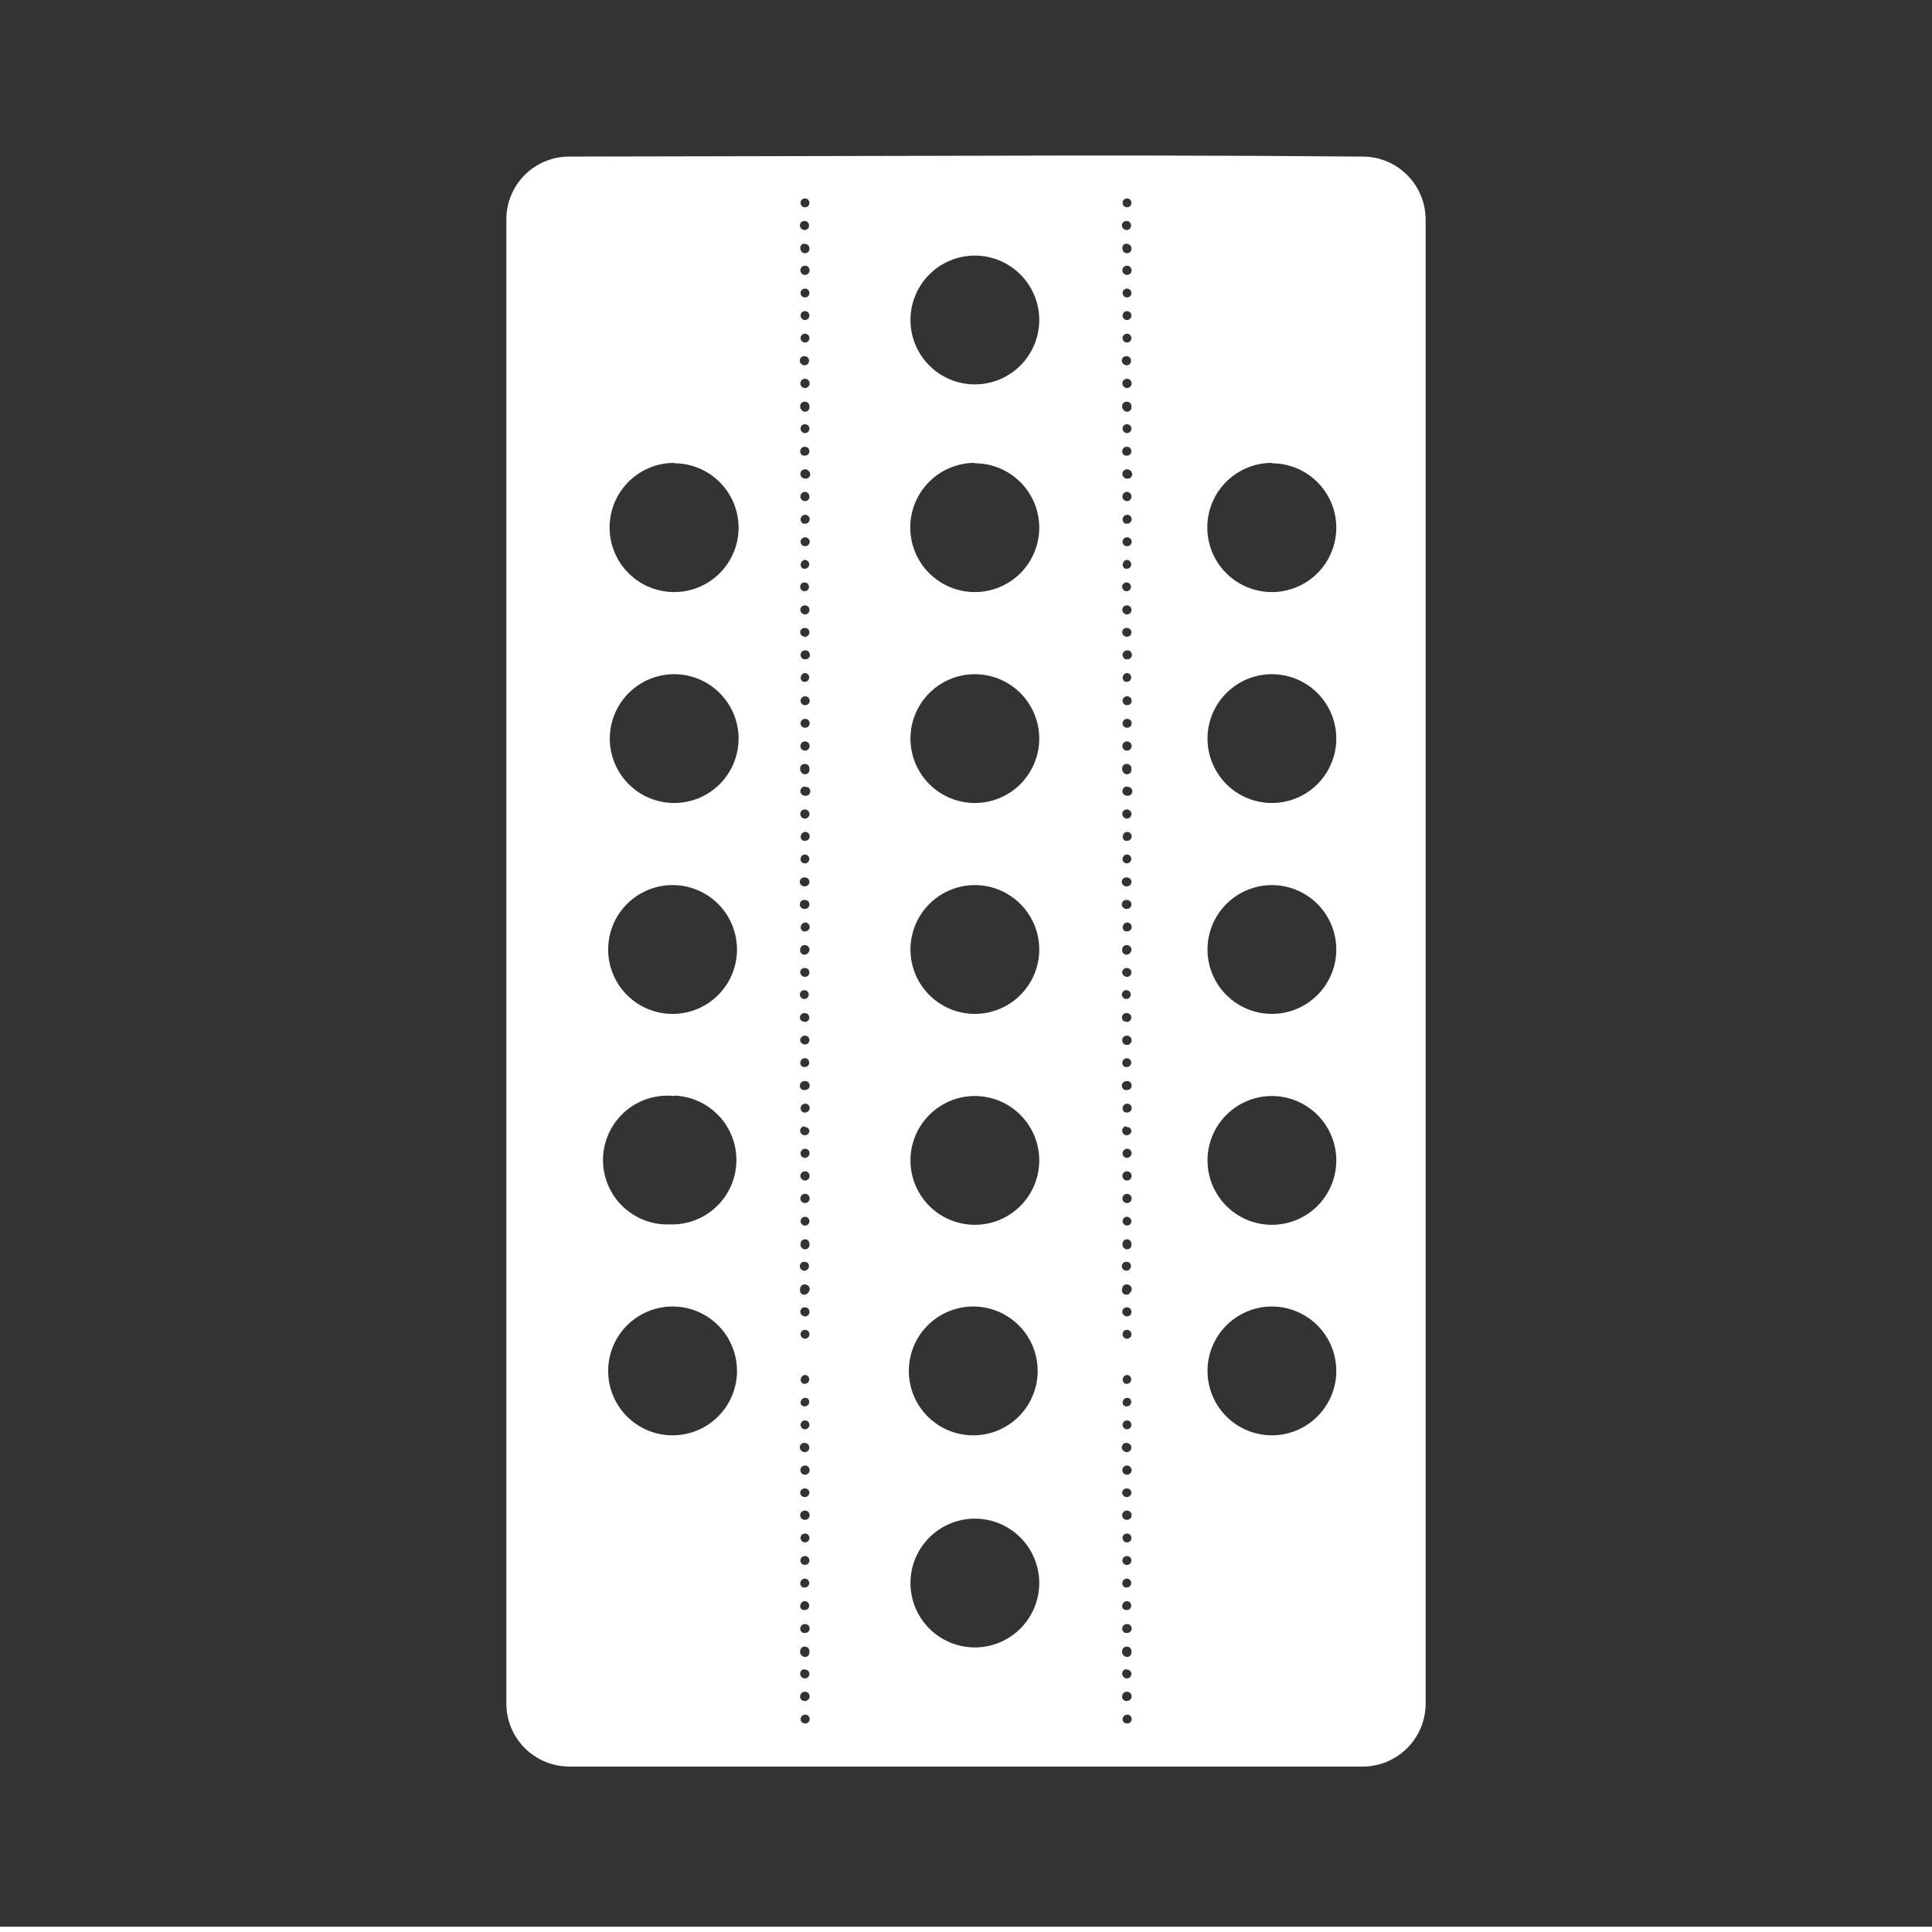 <svg width="48" height="48" viewBox="0 0 48 48" fill="none" xmlns="http://www.w3.org/2000/svg">
<path fill-rule="evenodd" clip-rule="evenodd" d="M0 -0.13V47.87H48V-0.13H0ZM23.83 3.87C27.12 3.86 30.47 3.86 33.85 3.89C34.72 3.89 35.42 4.59 35.42 5.46V42.32C35.42 43.19 34.72 43.89 33.85 43.89H14.15C13.28 43.89 12.58 43.19 12.58 42.32V5.46C12.579 5.254 12.618 5.049 12.697 4.858C12.775 4.667 12.891 4.493 13.037 4.347C13.183 4.201 13.357 4.085 13.548 4.007C13.739 3.928 13.944 3.889 14.15 3.89L23.83 3.87ZM19.99 4.93C19.961 4.933 19.934 4.947 19.915 4.969C19.896 4.992 19.887 5.021 19.89 5.05C19.893 5.079 19.907 5.106 19.929 5.125C19.952 5.144 19.981 5.153 20.01 5.15C20.024 5.149 20.038 5.145 20.051 5.138C20.064 5.131 20.076 5.122 20.085 5.111C20.094 5.1 20.101 5.087 20.105 5.073C20.11 5.059 20.111 5.045 20.11 5.03C20.109 5.016 20.105 5.002 20.098 4.989C20.091 4.976 20.082 4.965 20.071 4.955C20.06 4.946 20.047 4.939 20.033 4.935C20.019 4.93 20.004 4.929 19.99 4.93ZM27.99 4.93C27.961 4.933 27.934 4.947 27.915 4.969C27.896 4.992 27.887 5.021 27.89 5.05C27.893 5.079 27.907 5.106 27.929 5.125C27.952 5.144 27.981 5.153 28.01 5.15C28.024 5.149 28.038 5.145 28.051 5.138C28.064 5.131 28.076 5.122 28.085 5.111C28.094 5.1 28.101 5.087 28.105 5.073C28.11 5.059 28.111 5.045 28.11 5.03C28.109 5.016 28.105 5.002 28.098 4.989C28.091 4.976 28.082 4.965 28.071 4.955C28.06 4.946 28.047 4.939 28.033 4.935C28.019 4.93 28.004 4.929 27.99 4.93ZM19.99 5.49C19.966 5.489 19.942 5.495 19.922 5.508C19.902 5.521 19.887 5.541 19.879 5.564C19.871 5.586 19.871 5.611 19.878 5.634C19.886 5.657 19.9 5.676 19.92 5.69C19.937 5.705 19.958 5.714 19.98 5.716C20.003 5.718 20.025 5.713 20.045 5.702C20.064 5.692 20.08 5.675 20.09 5.655C20.1 5.635 20.103 5.612 20.1 5.59C20.098 5.564 20.087 5.54 20.068 5.522C20.05 5.504 20.026 5.492 20 5.49H19.99ZM27.99 5.49C27.966 5.489 27.942 5.495 27.922 5.508C27.902 5.521 27.887 5.541 27.879 5.564C27.871 5.586 27.871 5.611 27.878 5.634C27.886 5.657 27.9 5.676 27.92 5.69C27.937 5.705 27.958 5.714 27.98 5.716C28.003 5.718 28.025 5.713 28.045 5.702C28.064 5.692 28.08 5.675 28.09 5.655C28.1 5.635 28.103 5.612 28.1 5.59C28.098 5.564 28.087 5.54 28.068 5.522C28.05 5.504 28.026 5.492 28 5.49H27.99ZM19.99 6.05C19.972 6.051 19.955 6.055 19.939 6.064C19.924 6.072 19.911 6.084 19.901 6.099C19.891 6.114 19.885 6.131 19.883 6.148C19.881 6.166 19.884 6.184 19.89 6.2C19.895 6.229 19.912 6.255 19.936 6.272C19.961 6.289 19.991 6.295 20.02 6.29C20.049 6.285 20.075 6.268 20.092 6.244C20.109 6.219 20.115 6.189 20.11 6.16C20.108 6.133 20.095 6.107 20.074 6.089C20.054 6.07 20.027 6.06 20 6.06H19.98L19.99 6.05ZM27.99 6.05C27.972 6.051 27.955 6.055 27.939 6.064C27.924 6.072 27.911 6.084 27.901 6.099C27.891 6.114 27.885 6.131 27.883 6.148C27.881 6.166 27.884 6.184 27.89 6.2C27.895 6.229 27.912 6.255 27.936 6.272C27.961 6.289 27.991 6.295 28.02 6.29C28.049 6.285 28.075 6.268 28.092 6.244C28.109 6.219 28.115 6.189 28.11 6.16C28.108 6.133 28.095 6.107 28.074 6.089C28.054 6.07 28.027 6.06 28 6.06H27.98L27.99 6.05ZM24.22 6.35C24.01 6.35 23.802 6.391 23.608 6.472C23.414 6.552 23.237 6.67 23.089 6.819C22.94 6.967 22.822 7.144 22.742 7.338C22.661 7.532 22.62 7.74 22.62 7.95C22.62 8.16 22.661 8.368 22.742 8.562C22.822 8.757 22.94 8.933 23.089 9.081C23.237 9.23 23.414 9.348 23.608 9.428C23.802 9.509 24.01 9.55 24.22 9.55C24.644 9.55 25.051 9.382 25.351 9.081C25.651 8.781 25.82 8.374 25.82 7.95C25.82 7.526 25.651 7.119 25.351 6.819C25.051 6.519 24.644 6.35 24.22 6.35ZM20 6.6C19.97 6.6 19.94 6.612 19.919 6.634C19.897 6.655 19.885 6.685 19.885 6.715C19.885 6.746 19.897 6.775 19.919 6.796C19.94 6.818 19.97 6.83 20 6.83C20.03 6.83 20.06 6.818 20.081 6.796C20.103 6.775 20.115 6.746 20.115 6.715C20.115 6.685 20.103 6.655 20.081 6.634C20.06 6.612 20.03 6.6 20 6.6ZM28 6.6C27.97 6.6 27.94 6.612 27.919 6.634C27.897 6.655 27.885 6.685 27.885 6.715C27.885 6.746 27.897 6.775 27.919 6.796C27.94 6.818 27.97 6.83 28 6.83C28.03 6.83 28.06 6.818 28.081 6.796C28.103 6.775 28.115 6.746 28.115 6.715C28.115 6.685 28.103 6.655 28.081 6.634C28.06 6.612 28.03 6.6 28 6.6ZM20 7.17C19.971 7.17 19.943 7.182 19.922 7.202C19.902 7.223 19.89 7.251 19.89 7.28C19.89 7.309 19.902 7.337 19.922 7.358C19.943 7.379 19.971 7.39 20 7.39C20.029 7.39 20.057 7.379 20.078 7.358C20.098 7.337 20.11 7.309 20.11 7.28C20.11 7.251 20.098 7.223 20.078 7.202C20.057 7.182 20.029 7.17 20 7.17ZM28 7.17C27.971 7.17 27.943 7.182 27.922 7.202C27.902 7.223 27.89 7.251 27.89 7.28C27.89 7.309 27.902 7.337 27.922 7.358C27.943 7.379 27.971 7.39 28 7.39C28.029 7.39 28.057 7.379 28.078 7.358C28.098 7.337 28.11 7.309 28.11 7.28C28.11 7.251 28.098 7.223 28.078 7.202C28.057 7.182 28.029 7.17 28 7.17ZM20 7.73C19.971 7.73 19.943 7.742 19.922 7.762C19.902 7.783 19.89 7.811 19.89 7.84C19.89 7.869 19.902 7.897 19.922 7.918C19.943 7.939 19.971 7.95 20 7.95C20.029 7.95 20.057 7.939 20.078 7.918C20.098 7.897 20.11 7.869 20.11 7.84C20.11 7.811 20.098 7.783 20.078 7.762C20.057 7.742 20.029 7.73 20 7.73ZM28 7.73C27.971 7.73 27.943 7.742 27.922 7.762C27.902 7.783 27.89 7.811 27.89 7.84C27.89 7.869 27.902 7.897 27.922 7.918C27.943 7.939 27.971 7.95 28 7.95C28.029 7.95 28.057 7.939 28.078 7.918C28.098 7.897 28.11 7.869 28.11 7.84C28.11 7.811 28.098 7.783 28.078 7.762C28.057 7.742 28.029 7.73 28 7.73ZM20 8.29C19.971 8.29 19.943 8.302 19.922 8.322C19.902 8.343 19.89 8.371 19.89 8.4C19.89 8.429 19.902 8.457 19.922 8.478C19.943 8.499 19.971 8.51 20 8.51C20.029 8.51 20.057 8.499 20.078 8.478C20.098 8.457 20.11 8.429 20.11 8.4C20.11 8.371 20.098 8.343 20.078 8.322C20.057 8.302 20.029 8.29 20 8.29ZM28 8.29C27.971 8.29 27.943 8.302 27.922 8.322C27.902 8.343 27.89 8.371 27.89 8.4C27.89 8.429 27.902 8.457 27.922 8.478C27.943 8.499 27.971 8.51 28 8.51C28.029 8.51 28.057 8.499 28.078 8.478C28.098 8.457 28.11 8.429 28.11 8.4C28.11 8.371 28.098 8.343 28.078 8.322C28.057 8.302 28.029 8.29 28 8.29ZM20 8.85C19.975 8.846 19.949 8.85 19.927 8.862C19.905 8.875 19.888 8.894 19.879 8.918C19.869 8.941 19.868 8.967 19.876 8.991C19.883 9.015 19.899 9.036 19.92 9.05C19.937 9.065 19.958 9.074 19.98 9.076C20.003 9.078 20.025 9.073 20.045 9.062C20.064 9.052 20.08 9.035 20.09 9.015C20.1 8.995 20.103 8.972 20.1 8.95C20.098 8.924 20.087 8.9 20.068 8.882C20.05 8.864 20.026 8.852 20 8.85ZM28 8.85C27.975 8.846 27.949 8.85 27.927 8.862C27.905 8.875 27.888 8.894 27.879 8.918C27.869 8.941 27.868 8.967 27.876 8.991C27.883 9.015 27.899 9.036 27.92 9.05C27.937 9.065 27.958 9.074 27.98 9.076C28.003 9.078 28.025 9.073 28.045 9.062C28.064 9.052 28.08 9.035 28.09 9.015C28.1 8.995 28.103 8.972 28.1 8.95C28.098 8.924 28.087 8.9 28.068 8.882C28.05 8.864 28.026 8.852 28 8.85ZM20 9.41C19.97 9.41 19.94 9.422 19.919 9.444C19.897 9.465 19.885 9.495 19.885 9.525C19.885 9.556 19.897 9.585 19.919 9.606C19.94 9.628 19.97 9.64 20 9.64C20.03 9.64 20.06 9.628 20.081 9.606C20.103 9.585 20.115 9.556 20.115 9.525C20.115 9.495 20.103 9.465 20.081 9.444C20.06 9.422 20.03 9.41 20 9.41ZM28 9.41C27.97 9.41 27.94 9.422 27.919 9.444C27.897 9.465 27.885 9.495 27.885 9.525C27.885 9.556 27.897 9.585 27.919 9.606C27.94 9.628 27.97 9.64 28 9.64C28.03 9.64 28.06 9.628 28.081 9.606C28.103 9.585 28.115 9.556 28.115 9.525C28.115 9.495 28.103 9.465 28.081 9.444C28.06 9.422 28.03 9.41 28 9.41ZM19.98 9.98C19.953 9.983 19.927 9.995 19.909 10.016C19.89 10.036 19.88 10.063 19.88 10.09C19.878 10.106 19.88 10.123 19.885 10.139C19.89 10.154 19.899 10.168 19.91 10.18C19.922 10.198 19.939 10.213 19.959 10.221C19.98 10.23 20.002 10.232 20.023 10.228C20.045 10.223 20.065 10.213 20.08 10.197C20.096 10.181 20.106 10.162 20.11 10.14V10.09C20.11 10.061 20.098 10.033 20.078 10.012C20.057 9.992 20.029 9.98 20 9.98H19.98ZM27.98 9.98C27.953 9.983 27.927 9.995 27.909 10.016C27.89 10.036 27.88 10.063 27.88 10.09C27.878 10.106 27.88 10.123 27.885 10.139C27.89 10.154 27.899 10.168 27.91 10.18C27.922 10.198 27.939 10.213 27.959 10.221C27.98 10.23 28.002 10.232 28.023 10.228C28.045 10.223 28.065 10.213 28.08 10.197C28.096 10.181 28.106 10.162 28.11 10.14V10.09C28.11 10.061 28.098 10.033 28.078 10.012C28.057 9.992 28.029 9.98 28 9.98H27.98ZM20 10.54C19.985 10.54 19.971 10.542 19.957 10.547C19.943 10.552 19.931 10.56 19.92 10.57C19.901 10.592 19.89 10.621 19.89 10.65C19.89 10.71 19.94 10.76 20 10.76C20.027 10.76 20.054 10.75 20.074 10.732C20.095 10.713 20.108 10.688 20.11 10.66C20.111 10.646 20.11 10.631 20.106 10.617C20.101 10.603 20.094 10.59 20.085 10.579C20.076 10.568 20.064 10.559 20.051 10.552C20.038 10.546 20.024 10.541 20.01 10.54H20ZM28 10.54C27.985 10.54 27.971 10.542 27.957 10.547C27.943 10.552 27.931 10.56 27.92 10.57C27.901 10.592 27.89 10.621 27.89 10.65C27.89 10.71 27.94 10.76 28 10.76C28.027 10.76 28.054 10.75 28.074 10.732C28.095 10.713 28.108 10.688 28.11 10.66C28.111 10.646 28.11 10.631 28.106 10.617C28.101 10.603 28.094 10.59 28.085 10.579C28.076 10.568 28.064 10.559 28.051 10.552C28.038 10.546 28.024 10.541 28.01 10.54H28ZM20 11.1C19.977 11.098 19.953 11.104 19.933 11.117C19.914 11.13 19.898 11.148 19.89 11.17C19.88 11.192 19.878 11.217 19.883 11.24C19.889 11.264 19.901 11.285 19.92 11.3C19.943 11.317 19.972 11.324 20 11.32C20.029 11.32 20.057 11.309 20.078 11.288C20.098 11.267 20.11 11.239 20.11 11.21C20.11 11.181 20.098 11.153 20.078 11.132C20.057 11.112 20.029 11.1 20 11.1ZM28 11.1C27.977 11.098 27.953 11.104 27.933 11.117C27.914 11.13 27.898 11.148 27.89 11.17C27.88 11.192 27.878 11.217 27.883 11.24C27.889 11.264 27.901 11.285 27.92 11.3C27.943 11.317 27.972 11.324 28 11.32C28.029 11.32 28.057 11.309 28.078 11.288C28.098 11.267 28.11 11.239 28.11 11.21C28.11 11.181 28.098 11.153 28.078 11.132C28.057 11.112 28.029 11.1 28 11.1ZM16.75 11.5C16.324 11.5 15.916 11.669 15.615 11.97C15.314 12.271 15.145 12.679 15.145 13.105C15.145 13.531 15.314 13.939 15.615 14.24C15.916 14.541 16.324 14.71 16.75 14.71C17.174 14.71 17.581 14.541 17.881 14.242C18.181 13.941 18.35 13.534 18.35 13.11C18.35 12.686 18.181 12.279 17.881 11.979C17.581 11.679 17.174 11.51 16.75 11.51V11.5ZM24.22 11.5C23.794 11.5 23.386 11.669 23.085 11.97C22.784 12.271 22.615 12.679 22.615 13.105C22.615 13.531 22.784 13.939 23.085 14.24C23.386 14.541 23.794 14.71 24.22 14.71C24.644 14.71 25.051 14.541 25.351 14.242C25.651 13.941 25.82 13.534 25.82 13.11C25.82 12.686 25.651 12.279 25.351 11.979C25.051 11.679 24.644 11.51 24.22 11.51V11.5ZM31.6 11.5C31.174 11.5 30.766 11.669 30.465 11.97C30.164 12.271 29.995 12.679 29.995 13.105C29.995 13.531 30.164 13.939 30.465 14.24C30.766 14.541 31.174 14.71 31.6 14.71C32.024 14.71 32.431 14.541 32.731 14.242C33.031 13.941 33.2 13.534 33.2 13.11C33.2 12.686 33.031 12.279 32.731 11.979C32.431 11.679 32.024 11.51 31.6 11.51V11.5ZM20 11.66C19.97 11.66 19.94 11.672 19.919 11.694C19.897 11.715 19.885 11.745 19.885 11.775C19.885 11.806 19.897 11.835 19.919 11.856C19.94 11.878 19.97 11.89 20 11.89C20.025 11.895 20.051 11.89 20.073 11.878C20.095 11.866 20.112 11.846 20.121 11.823C20.131 11.799 20.132 11.773 20.124 11.749C20.117 11.725 20.101 11.704 20.08 11.69C20.068 11.679 20.054 11.67 20.038 11.665C20.023 11.66 20.006 11.658 19.99 11.66H20ZM28 11.66C27.97 11.66 27.94 11.672 27.919 11.694C27.897 11.715 27.885 11.745 27.885 11.775C27.885 11.806 27.897 11.835 27.919 11.856C27.94 11.878 27.97 11.89 28 11.89C28.025 11.895 28.051 11.89 28.073 11.878C28.095 11.866 28.112 11.846 28.121 11.823C28.131 11.799 28.132 11.773 28.124 11.749C28.117 11.725 28.101 11.704 28.08 11.69C28.068 11.679 28.054 11.67 28.038 11.665C28.023 11.66 28.006 11.658 27.99 11.66H28ZM20 12.22C19.97 12.22 19.94 12.232 19.919 12.254C19.897 12.275 19.885 12.305 19.885 12.335C19.885 12.366 19.897 12.395 19.919 12.416C19.94 12.438 19.97 12.45 20 12.45C20.019 12.45 20.038 12.446 20.055 12.437C20.071 12.428 20.085 12.415 20.095 12.398C20.105 12.382 20.111 12.364 20.112 12.345C20.113 12.326 20.109 12.307 20.1 12.29C20.092 12.27 20.078 12.252 20.061 12.24C20.043 12.227 20.022 12.221 20 12.22ZM28 12.22C27.97 12.22 27.94 12.232 27.919 12.254C27.897 12.275 27.885 12.305 27.885 12.335C27.885 12.366 27.897 12.395 27.919 12.416C27.94 12.438 27.97 12.45 28 12.45C28.019 12.45 28.038 12.446 28.055 12.437C28.071 12.428 28.085 12.415 28.095 12.398C28.105 12.382 28.111 12.364 28.112 12.345C28.113 12.326 28.109 12.307 28.1 12.29C28.092 12.27 28.078 12.252 28.061 12.24C28.043 12.227 28.022 12.221 28 12.22ZM20 12.79C19.978 12.791 19.957 12.797 19.939 12.81C19.922 12.822 19.908 12.84 19.9 12.86C19.894 12.874 19.89 12.89 19.89 12.905C19.89 12.921 19.894 12.936 19.9 12.95C19.905 12.964 19.914 12.976 19.924 12.986C19.934 12.996 19.947 13.005 19.96 13.01H20.01C20.033 13.009 20.055 13.002 20.074 12.988C20.092 12.973 20.105 12.954 20.112 12.932C20.119 12.91 20.118 12.886 20.111 12.864C20.103 12.842 20.089 12.823 20.07 12.81C20.047 12.793 20.018 12.786 19.99 12.79H20ZM28 12.79C27.978 12.791 27.957 12.797 27.939 12.81C27.922 12.822 27.908 12.84 27.9 12.86C27.894 12.874 27.89 12.89 27.89 12.905C27.89 12.921 27.894 12.936 27.9 12.95C27.905 12.964 27.914 12.976 27.924 12.986C27.934 12.996 27.947 13.005 27.96 13.01H28.01C28.033 13.009 28.055 13.002 28.074 12.988C28.092 12.973 28.105 12.954 28.112 12.932C28.119 12.91 28.118 12.886 28.111 12.864C28.103 12.842 28.089 12.823 28.07 12.81C28.047 12.793 28.018 12.786 27.99 12.79H28ZM20 13.35C19.985 13.35 19.97 13.353 19.956 13.359C19.941 13.366 19.929 13.374 19.919 13.386C19.908 13.397 19.9 13.41 19.895 13.425C19.89 13.44 19.889 13.455 19.89 13.47C19.891 13.485 19.895 13.499 19.902 13.511C19.909 13.524 19.918 13.536 19.929 13.545C19.94 13.554 19.953 13.561 19.967 13.566C19.981 13.57 19.995 13.572 20.01 13.57C20.033 13.569 20.055 13.562 20.074 13.547C20.092 13.533 20.105 13.514 20.112 13.492C20.119 13.47 20.118 13.446 20.111 13.424C20.103 13.402 20.089 13.383 20.07 13.37C20.047 13.353 20.018 13.346 19.99 13.35H20ZM28 13.35C27.985 13.35 27.97 13.353 27.956 13.359C27.941 13.366 27.929 13.374 27.919 13.386C27.908 13.397 27.9 13.41 27.895 13.425C27.89 13.44 27.889 13.455 27.89 13.47C27.891 13.485 27.895 13.499 27.902 13.511C27.909 13.524 27.918 13.536 27.929 13.545C27.94 13.554 27.953 13.561 27.967 13.566C27.981 13.57 27.995 13.572 28.01 13.57C28.033 13.569 28.055 13.562 28.074 13.547C28.092 13.533 28.105 13.514 28.112 13.492C28.119 13.47 28.118 13.446 28.111 13.424C28.103 13.402 28.089 13.383 28.07 13.37C28.047 13.353 28.018 13.346 27.99 13.35H28ZM20 13.91C19.977 13.911 19.955 13.92 19.937 13.934C19.919 13.948 19.906 13.968 19.9 13.99C19.89 14.016 19.89 14.044 19.9 14.07C19.905 14.084 19.914 14.096 19.924 14.106C19.934 14.116 19.947 14.125 19.96 14.13H20.01C20.031 14.127 20.05 14.119 20.066 14.105C20.082 14.092 20.094 14.074 20.1 14.054C20.107 14.034 20.107 14.013 20.102 13.993C20.096 13.973 20.085 13.954 20.07 13.94C20.059 13.93 20.047 13.922 20.033 13.917C20.019 13.912 20.005 13.909 19.99 13.91H20ZM28 13.91C27.977 13.911 27.955 13.92 27.937 13.934C27.919 13.948 27.906 13.968 27.9 13.99C27.89 14.016 27.89 14.044 27.9 14.07C27.905 14.084 27.914 14.096 27.924 14.106C27.934 14.116 27.947 14.125 27.96 14.13H28.01C28.031 14.127 28.05 14.119 28.066 14.105C28.082 14.092 28.094 14.074 28.1 14.054C28.107 14.034 28.107 14.013 28.102 13.993C28.096 13.973 28.085 13.954 28.07 13.94C28.059 13.93 28.047 13.922 28.033 13.917C28.019 13.912 28.005 13.909 27.99 13.91H28ZM19.98 14.47C19.965 14.471 19.951 14.476 19.939 14.482C19.926 14.489 19.914 14.498 19.905 14.509C19.896 14.52 19.889 14.533 19.884 14.547C19.88 14.561 19.879 14.576 19.88 14.59C19.882 14.612 19.89 14.632 19.904 14.649C19.918 14.666 19.936 14.678 19.957 14.685C19.978 14.691 20 14.691 20.021 14.685C20.042 14.679 20.06 14.667 20.074 14.65C20.088 14.633 20.097 14.613 20.099 14.591C20.101 14.57 20.097 14.548 20.087 14.529C20.077 14.509 20.061 14.494 20.042 14.483C20.023 14.473 20.002 14.468 19.98 14.47ZM27.98 14.47C27.965 14.471 27.951 14.476 27.939 14.482C27.926 14.489 27.914 14.498 27.905 14.509C27.896 14.52 27.889 14.533 27.884 14.547C27.88 14.561 27.879 14.576 27.88 14.59C27.882 14.612 27.89 14.632 27.904 14.649C27.918 14.666 27.936 14.678 27.957 14.685C27.978 14.691 28 14.691 28.021 14.685C28.042 14.679 28.06 14.667 28.074 14.65C28.088 14.633 28.097 14.613 28.099 14.591C28.101 14.57 28.097 14.548 28.087 14.529C28.077 14.509 28.061 14.494 28.042 14.483C28.023 14.473 28.002 14.468 27.98 14.47ZM19.98 15.04C19.958 15.043 19.937 15.052 19.92 15.067C19.903 15.081 19.891 15.101 19.886 15.123C19.88 15.145 19.881 15.167 19.889 15.188C19.897 15.209 19.912 15.227 19.93 15.24C19.947 15.255 19.968 15.264 19.99 15.266C20.013 15.268 20.035 15.263 20.055 15.252C20.074 15.242 20.09 15.225 20.1 15.205C20.11 15.185 20.113 15.162 20.11 15.14C20.108 15.113 20.095 15.087 20.074 15.069C20.054 15.05 20.027 15.04 20 15.04H19.98ZM27.98 15.04C27.958 15.043 27.937 15.052 27.92 15.067C27.903 15.081 27.891 15.101 27.886 15.123C27.88 15.145 27.881 15.167 27.889 15.188C27.897 15.209 27.912 15.227 27.93 15.24C27.947 15.255 27.968 15.264 27.99 15.266C28.013 15.268 28.035 15.263 28.055 15.252C28.074 15.242 28.09 15.225 28.1 15.205C28.11 15.185 28.113 15.162 28.11 15.14C28.108 15.113 28.095 15.087 28.074 15.069C28.054 15.05 28.027 15.04 28 15.04H27.98ZM20 15.6C19.978 15.598 19.955 15.602 19.936 15.613C19.916 15.624 19.9 15.64 19.89 15.66C19.88 15.682 19.878 15.707 19.883 15.73C19.889 15.754 19.901 15.775 19.92 15.79C19.931 15.8 19.943 15.808 19.957 15.813C19.971 15.818 19.985 15.821 20 15.82C20.029 15.82 20.057 15.809 20.078 15.788C20.098 15.767 20.11 15.739 20.11 15.71C20.11 15.681 20.098 15.653 20.078 15.632C20.057 15.612 20.029 15.6 20 15.6ZM28 15.6C27.978 15.598 27.955 15.602 27.936 15.613C27.916 15.624 27.9 15.64 27.89 15.66C27.88 15.682 27.878 15.707 27.883 15.73C27.889 15.754 27.901 15.775 27.92 15.79C27.931 15.8 27.943 15.808 27.957 15.813C27.971 15.818 27.985 15.821 28 15.82C28.029 15.82 28.057 15.809 28.078 15.788C28.098 15.767 28.11 15.739 28.11 15.71C28.11 15.681 28.098 15.653 28.078 15.632C28.057 15.612 28.029 15.6 28 15.6ZM20 16.16C19.971 16.16 19.943 16.172 19.922 16.192C19.902 16.213 19.89 16.241 19.89 16.27C19.89 16.33 19.94 16.39 20 16.38C20.02 16.382 20.04 16.379 20.058 16.371C20.076 16.363 20.092 16.35 20.103 16.333C20.114 16.317 20.121 16.297 20.122 16.278C20.123 16.258 20.119 16.238 20.11 16.22C20.103 16.206 20.094 16.193 20.082 16.182C20.07 16.172 20.055 16.165 20.04 16.16H19.99H20ZM28 16.16C27.971 16.16 27.943 16.172 27.922 16.192C27.902 16.213 27.89 16.241 27.89 16.27C27.89 16.33 27.94 16.39 28 16.38C28.02 16.382 28.04 16.379 28.058 16.371C28.076 16.363 28.092 16.35 28.103 16.333C28.114 16.317 28.121 16.297 28.122 16.278C28.123 16.258 28.119 16.238 28.11 16.22C28.103 16.206 28.094 16.193 28.082 16.182C28.07 16.172 28.055 16.165 28.04 16.16H27.99H28ZM20 16.72C19.977 16.721 19.955 16.73 19.937 16.744C19.919 16.758 19.906 16.778 19.9 16.8C19.89 16.826 19.89 16.854 19.9 16.88C19.905 16.894 19.914 16.906 19.924 16.916C19.934 16.926 19.947 16.935 19.96 16.94H20.01C20.031 16.937 20.05 16.929 20.066 16.915C20.082 16.902 20.094 16.884 20.1 16.864C20.107 16.844 20.107 16.823 20.102 16.803C20.096 16.782 20.085 16.764 20.07 16.75C20.059 16.74 20.047 16.732 20.033 16.727C20.019 16.722 20.005 16.72 19.99 16.72H20ZM28 16.72C27.977 16.721 27.955 16.73 27.937 16.744C27.919 16.758 27.906 16.778 27.9 16.8C27.89 16.826 27.89 16.854 27.9 16.88C27.905 16.894 27.914 16.906 27.924 16.916C27.934 16.926 27.947 16.935 27.96 16.94H28.01C28.031 16.937 28.05 16.929 28.066 16.915C28.082 16.902 28.094 16.884 28.1 16.864C28.107 16.844 28.107 16.823 28.102 16.803C28.096 16.782 28.085 16.764 28.07 16.75C28.059 16.74 28.047 16.732 28.033 16.727C28.019 16.722 28.005 16.72 27.99 16.72H28ZM16.75 16.75C16.326 16.75 15.919 16.919 15.619 17.219C15.319 17.519 15.15 17.926 15.15 18.35C15.15 18.774 15.319 19.181 15.619 19.482C15.919 19.782 16.326 19.95 16.75 19.95C17.174 19.95 17.581 19.782 17.881 19.482C18.181 19.181 18.35 18.774 18.35 18.35C18.35 17.926 18.181 17.519 17.881 17.219C17.581 16.919 17.174 16.75 16.75 16.75ZM24.22 16.75C23.796 16.75 23.389 16.919 23.089 17.219C22.789 17.519 22.62 17.926 22.62 18.35C22.62 18.774 22.789 19.181 23.089 19.482C23.389 19.782 23.796 19.95 24.22 19.95C24.644 19.95 25.051 19.782 25.351 19.482C25.651 19.181 25.82 18.774 25.82 18.35C25.82 17.926 25.651 17.519 25.351 17.219C25.051 16.919 24.644 16.75 24.22 16.75ZM31.6 16.75C31.176 16.75 30.769 16.919 30.469 17.219C30.169 17.519 30 17.926 30 18.35C30 18.774 30.169 19.181 30.469 19.482C30.769 19.782 31.176 19.95 31.6 19.95C32.024 19.95 32.431 19.782 32.731 19.482C33.031 19.181 33.2 18.774 33.2 18.35C33.2 17.926 33.031 17.519 32.731 17.219C32.431 16.919 32.024 16.75 31.6 16.75ZM20 17.3C19.985 17.3 19.97 17.303 19.956 17.309C19.941 17.316 19.929 17.325 19.919 17.336C19.908 17.347 19.9 17.36 19.895 17.375C19.89 17.39 19.889 17.405 19.89 17.42C19.891 17.435 19.895 17.449 19.902 17.462C19.909 17.474 19.918 17.486 19.929 17.495C19.94 17.504 19.953 17.511 19.967 17.516C19.981 17.52 19.995 17.521 20.01 17.52C20.033 17.519 20.055 17.512 20.074 17.497C20.092 17.483 20.105 17.464 20.112 17.442C20.119 17.42 20.118 17.396 20.111 17.374C20.103 17.352 20.089 17.333 20.07 17.32C20.047 17.303 20.018 17.296 19.99 17.3H20ZM28 17.3C27.985 17.3 27.97 17.303 27.956 17.309C27.941 17.316 27.929 17.325 27.919 17.336C27.908 17.347 27.9 17.36 27.895 17.375C27.89 17.39 27.889 17.405 27.89 17.42C27.891 17.435 27.895 17.449 27.902 17.462C27.909 17.474 27.918 17.486 27.929 17.495C27.94 17.504 27.953 17.511 27.967 17.516C27.981 17.52 27.995 17.521 28.01 17.52C28.033 17.519 28.055 17.512 28.074 17.497C28.092 17.483 28.105 17.464 28.112 17.442C28.119 17.42 28.118 17.396 28.111 17.374C28.103 17.352 28.089 17.333 28.07 17.32C28.047 17.303 28.018 17.296 27.99 17.3H28ZM20 17.86C19.985 17.86 19.97 17.863 19.956 17.869C19.941 17.875 19.929 17.884 19.919 17.896C19.908 17.907 19.9 17.92 19.895 17.935C19.89 17.95 19.889 17.965 19.89 17.98C19.891 17.995 19.895 18.009 19.902 18.021C19.909 18.034 19.918 18.046 19.929 18.055C19.94 18.064 19.953 18.071 19.967 18.076C19.981 18.08 19.995 18.081 20.01 18.08C20.033 18.079 20.055 18.072 20.074 18.058C20.092 18.043 20.105 18.024 20.112 18.002C20.119 17.98 20.118 17.956 20.111 17.934C20.103 17.912 20.089 17.893 20.07 17.88C20.047 17.863 20.018 17.856 19.99 17.86H20ZM28 17.86C27.985 17.86 27.97 17.863 27.956 17.869C27.941 17.875 27.929 17.884 27.919 17.896C27.908 17.907 27.9 17.92 27.895 17.935C27.89 17.95 27.889 17.965 27.89 17.98C27.891 17.995 27.895 18.009 27.902 18.021C27.909 18.034 27.918 18.046 27.929 18.055C27.94 18.064 27.953 18.071 27.967 18.076C27.981 18.08 27.995 18.081 28.01 18.08C28.033 18.079 28.055 18.072 28.074 18.058C28.092 18.043 28.105 18.024 28.112 18.002C28.119 17.98 28.118 17.956 28.111 17.934C28.103 17.912 28.089 17.893 28.07 17.88C28.047 17.863 28.018 17.856 27.99 17.86H28ZM20 18.42C19.97 18.42 19.94 18.432 19.919 18.454C19.897 18.475 19.885 18.505 19.885 18.535C19.885 18.566 19.897 18.595 19.919 18.616C19.94 18.638 19.97 18.65 20 18.65C20.03 18.65 20.06 18.638 20.081 18.616C20.103 18.595 20.115 18.566 20.115 18.535C20.115 18.505 20.103 18.475 20.081 18.454C20.06 18.432 20.03 18.42 20 18.42ZM28 18.42C27.97 18.42 27.94 18.432 27.919 18.454C27.897 18.475 27.885 18.505 27.885 18.535C27.885 18.566 27.897 18.595 27.919 18.616C27.94 18.638 27.97 18.65 28 18.65C28.03 18.65 28.06 18.638 28.081 18.616C28.103 18.595 28.115 18.566 28.115 18.535C28.115 18.505 28.103 18.475 28.081 18.454C28.06 18.432 28.03 18.42 28 18.42ZM19.98 18.98C19.965 18.981 19.951 18.985 19.939 18.992C19.926 18.999 19.914 19.008 19.905 19.019C19.896 19.03 19.889 19.043 19.884 19.057C19.88 19.071 19.879 19.086 19.88 19.1C19.878 19.116 19.88 19.133 19.885 19.148C19.89 19.164 19.899 19.178 19.91 19.19C19.923 19.209 19.941 19.223 19.962 19.231C19.983 19.239 20.006 19.24 20.027 19.235C20.049 19.229 20.069 19.217 20.084 19.2C20.098 19.183 20.108 19.162 20.11 19.14V19.1C20.111 19.085 20.11 19.07 20.105 19.055C20.1 19.04 20.092 19.027 20.081 19.016C20.071 19.005 20.059 18.995 20.044 18.989C20.03 18.983 20.015 18.98 20 18.98H19.98ZM27.98 18.98C27.965 18.981 27.951 18.985 27.939 18.992C27.926 18.999 27.914 19.008 27.905 19.019C27.896 19.03 27.889 19.043 27.884 19.057C27.88 19.071 27.879 19.086 27.88 19.1C27.878 19.116 27.88 19.133 27.885 19.148C27.89 19.164 27.899 19.178 27.91 19.19C27.923 19.209 27.941 19.223 27.962 19.231C27.983 19.239 28.006 19.24 28.027 19.235C28.049 19.229 28.069 19.217 28.084 19.2C28.098 19.183 28.108 19.162 28.11 19.14V19.1C28.111 19.085 28.11 19.07 28.105 19.055C28.1 19.04 28.092 19.027 28.081 19.016C28.071 19.005 28.059 18.995 28.044 18.989C28.03 18.983 28.015 18.98 28 18.98H27.98ZM20 19.54C19.97 19.54 19.94 19.552 19.919 19.574C19.897 19.595 19.885 19.625 19.885 19.655C19.885 19.686 19.897 19.715 19.919 19.736C19.94 19.758 19.97 19.77 20 19.77C20.029 19.775 20.059 19.769 20.084 19.752C20.108 19.735 20.125 19.709 20.13 19.68C20.135 19.651 20.129 19.621 20.112 19.596C20.095 19.572 20.069 19.555 20.04 19.55H20V19.54ZM28 19.54C27.97 19.54 27.94 19.552 27.919 19.574C27.897 19.595 27.885 19.625 27.885 19.655C27.885 19.686 27.897 19.715 27.919 19.736C27.94 19.758 27.97 19.77 28 19.77C28.029 19.775 28.059 19.769 28.084 19.752C28.108 19.735 28.125 19.709 28.13 19.68C28.135 19.651 28.129 19.621 28.112 19.596C28.095 19.572 28.069 19.555 28.04 19.55H28V19.54ZM20 20.11C19.98 20.109 19.959 20.113 19.941 20.122C19.923 20.132 19.908 20.146 19.897 20.164C19.887 20.182 19.881 20.202 19.882 20.223C19.883 20.243 19.889 20.263 19.9 20.28C19.908 20.296 19.921 20.309 19.935 20.319C19.95 20.329 19.967 20.335 19.985 20.337C20.003 20.339 20.02 20.337 20.037 20.331C20.054 20.324 20.068 20.314 20.08 20.3C20.091 20.288 20.1 20.274 20.105 20.259C20.111 20.243 20.113 20.227 20.111 20.21C20.109 20.194 20.103 20.178 20.094 20.165C20.086 20.151 20.074 20.139 20.06 20.13C20.04 20.116 20.015 20.109 19.99 20.11H20ZM28 20.11C27.98 20.109 27.959 20.113 27.941 20.122C27.923 20.132 27.908 20.146 27.897 20.164C27.887 20.182 27.881 20.202 27.882 20.223C27.883 20.243 27.889 20.263 27.9 20.28C27.908 20.296 27.921 20.309 27.935 20.319C27.95 20.329 27.967 20.335 27.985 20.337C28.003 20.339 28.02 20.337 28.037 20.331C28.054 20.324 28.068 20.314 28.08 20.3C28.091 20.288 28.1 20.274 28.105 20.259C28.111 20.243 28.113 20.227 28.111 20.21C28.109 20.194 28.103 20.178 28.094 20.165C28.086 20.151 28.074 20.139 28.06 20.13C28.04 20.116 28.015 20.109 27.99 20.11H28ZM20 20.67C19.977 20.671 19.955 20.68 19.937 20.694C19.919 20.708 19.906 20.728 19.9 20.75C19.89 20.776 19.89 20.804 19.9 20.83C19.905 20.844 19.914 20.856 19.924 20.866C19.934 20.876 19.947 20.885 19.96 20.89H20.01C20.033 20.889 20.055 20.881 20.074 20.867C20.092 20.853 20.105 20.834 20.112 20.812C20.119 20.79 20.118 20.766 20.111 20.744C20.103 20.722 20.089 20.703 20.07 20.69C20.047 20.673 20.018 20.666 19.99 20.67H20ZM28 20.67C27.977 20.671 27.955 20.68 27.937 20.694C27.919 20.708 27.906 20.728 27.9 20.75C27.89 20.776 27.89 20.804 27.9 20.83C27.905 20.844 27.914 20.856 27.924 20.866C27.934 20.876 27.947 20.885 27.96 20.89H28.01C28.033 20.889 28.055 20.881 28.074 20.867C28.092 20.853 28.105 20.834 28.112 20.812C28.119 20.79 28.118 20.766 28.111 20.744C28.103 20.722 28.089 20.703 28.07 20.69C28.047 20.673 28.018 20.666 27.99 20.67H28ZM20 21.23C19.985 21.23 19.97 21.233 19.956 21.239C19.941 21.245 19.929 21.255 19.919 21.266C19.908 21.277 19.9 21.29 19.895 21.305C19.89 21.32 19.889 21.335 19.89 21.35C19.89 21.41 19.94 21.45 20 21.45C20.018 21.45 20.035 21.445 20.05 21.436C20.066 21.428 20.079 21.416 20.089 21.401C20.099 21.386 20.105 21.37 20.107 21.352C20.109 21.334 20.106 21.317 20.1 21.3C20.092 21.28 20.078 21.262 20.061 21.25C20.043 21.238 20.022 21.231 20 21.23ZM28 21.23C27.985 21.23 27.97 21.233 27.956 21.239C27.941 21.245 27.929 21.255 27.919 21.266C27.908 21.277 27.9 21.29 27.895 21.305C27.89 21.32 27.889 21.335 27.89 21.35C27.89 21.41 27.94 21.45 28 21.45C28.018 21.45 28.035 21.445 28.05 21.436C28.066 21.428 28.079 21.416 28.089 21.401C28.099 21.386 28.105 21.37 28.107 21.352C28.109 21.334 28.106 21.317 28.1 21.3C28.092 21.28 28.078 21.262 28.061 21.25C28.043 21.238 28.022 21.231 28 21.23ZM20 21.8C19.975 21.796 19.949 21.8 19.927 21.812C19.905 21.825 19.888 21.844 19.879 21.868C19.869 21.891 19.868 21.917 19.876 21.941C19.883 21.965 19.899 21.986 19.92 22C19.933 22.01 19.947 22.017 19.963 22.02C19.978 22.023 19.994 22.023 20.01 22.02C20.039 22.017 20.066 22.003 20.085 21.981C20.104 21.958 20.113 21.929 20.11 21.9C20.107 21.871 20.093 21.844 20.071 21.825C20.048 21.806 20.019 21.797 19.99 21.8H20ZM28 21.8C27.975 21.796 27.949 21.8 27.927 21.812C27.905 21.825 27.888 21.844 27.879 21.868C27.869 21.891 27.868 21.917 27.876 21.941C27.883 21.965 27.899 21.986 27.92 22C27.933 22.01 27.947 22.017 27.963 22.02C27.978 22.023 27.994 22.023 28.01 22.02C28.039 22.017 28.066 22.003 28.085 21.981C28.104 21.958 28.113 21.929 28.11 21.9C28.107 21.871 28.093 21.844 28.071 21.825C28.048 21.806 28.019 21.797 27.99 21.8H28ZM16.75 21.99C16.326 21.98 15.915 22.138 15.607 22.43C15.299 22.723 15.121 23.126 15.11 23.55C15.099 23.974 15.258 24.386 15.55 24.693C15.843 25.001 16.246 25.18 16.67 25.19C16.88 25.195 17.089 25.159 17.285 25.084C17.482 25.008 17.661 24.895 17.813 24.75C17.965 24.605 18.088 24.431 18.173 24.239C18.258 24.047 18.305 23.84 18.31 23.63C18.315 23.42 18.279 23.211 18.203 23.015C18.128 22.819 18.015 22.639 17.87 22.487C17.725 22.335 17.551 22.212 17.359 22.127C17.167 22.042 16.96 21.995 16.75 21.99ZM24.22 21.99C23.796 21.99 23.389 22.159 23.089 22.459C22.789 22.759 22.62 23.166 22.62 23.59C22.62 24.015 22.789 24.421 23.089 24.721C23.389 25.021 23.796 25.19 24.22 25.19C24.644 25.19 25.051 25.021 25.351 24.721C25.651 24.421 25.82 24.015 25.82 23.59C25.82 23.166 25.651 22.759 25.351 22.459C25.051 22.159 24.644 21.99 24.22 21.99ZM31.6 21.99C31.176 21.99 30.769 22.159 30.469 22.459C30.169 22.759 30 23.166 30 23.59C30 24.015 30.169 24.421 30.469 24.721C30.769 25.021 31.176 25.19 31.6 25.19C32.024 25.19 32.431 25.021 32.731 24.721C33.031 24.421 33.2 24.015 33.2 23.59C33.2 23.166 33.031 22.759 32.731 22.459C32.431 22.159 32.024 21.99 31.6 21.99ZM20 22.36C19.975 22.356 19.949 22.36 19.927 22.372C19.905 22.385 19.888 22.404 19.879 22.428C19.869 22.451 19.868 22.477 19.876 22.501C19.883 22.525 19.899 22.546 19.92 22.56C19.933 22.57 19.947 22.576 19.963 22.58C19.978 22.584 19.994 22.584 20.01 22.58C20.039 22.578 20.066 22.563 20.085 22.541C20.104 22.518 20.113 22.489 20.11 22.46C20.107 22.431 20.093 22.404 20.071 22.385C20.048 22.366 20.019 22.358 19.99 22.36H20ZM28 22.36C27.975 22.356 27.949 22.36 27.927 22.372C27.905 22.385 27.888 22.404 27.879 22.428C27.869 22.451 27.868 22.477 27.876 22.501C27.883 22.525 27.899 22.546 27.92 22.56C27.933 22.57 27.947 22.576 27.963 22.58C27.978 22.584 27.994 22.584 28.01 22.58C28.039 22.578 28.066 22.563 28.085 22.541C28.104 22.518 28.113 22.489 28.11 22.46C28.107 22.431 28.093 22.404 28.071 22.385C28.048 22.366 28.019 22.358 27.99 22.36H28ZM20 22.92C19.977 22.921 19.955 22.93 19.937 22.944C19.919 22.958 19.906 22.978 19.9 23C19.89 23.026 19.89 23.054 19.9 23.08C19.905 23.094 19.914 23.106 19.924 23.116C19.934 23.126 19.947 23.135 19.96 23.14H20.01C20.033 23.139 20.055 23.131 20.074 23.117C20.092 23.103 20.105 23.084 20.112 23.062C20.119 23.04 20.118 23.016 20.111 22.994C20.103 22.972 20.089 22.953 20.07 22.94C20.047 22.923 20.018 22.916 19.99 22.92H20ZM28 22.92C27.977 22.921 27.955 22.93 27.937 22.944C27.919 22.958 27.906 22.978 27.9 23C27.89 23.026 27.89 23.054 27.9 23.08C27.905 23.094 27.914 23.106 27.924 23.116C27.934 23.126 27.947 23.135 27.96 23.14H28.01C28.033 23.139 28.055 23.131 28.074 23.117C28.092 23.103 28.105 23.084 28.112 23.062C28.119 23.04 28.118 23.016 28.111 22.994C28.103 22.972 28.089 22.953 28.07 22.94C28.047 22.923 28.018 22.916 27.99 22.92H28ZM19.98 23.48C19.953 23.483 19.927 23.495 19.909 23.516C19.89 23.536 19.88 23.563 19.88 23.59C19.876 23.615 19.88 23.641 19.892 23.663C19.904 23.685 19.924 23.702 19.948 23.712C19.971 23.721 19.997 23.722 20.021 23.714C20.045 23.707 20.066 23.691 20.08 23.67C20.091 23.658 20.1 23.644 20.105 23.629C20.111 23.613 20.113 23.597 20.111 23.58C20.109 23.564 20.103 23.548 20.094 23.535C20.086 23.521 20.074 23.509 20.06 23.5C20.042 23.488 20.021 23.481 20 23.48H19.98ZM27.98 23.48C27.953 23.483 27.927 23.495 27.909 23.516C27.89 23.536 27.88 23.563 27.88 23.59C27.876 23.615 27.88 23.641 27.892 23.663C27.904 23.685 27.924 23.702 27.948 23.712C27.971 23.721 27.997 23.722 28.021 23.714C28.045 23.707 28.066 23.691 28.08 23.67C28.091 23.658 28.1 23.644 28.105 23.629C28.111 23.613 28.113 23.597 28.111 23.58C28.109 23.564 28.103 23.548 28.094 23.535C28.086 23.521 28.074 23.509 28.06 23.5C28.042 23.488 28.021 23.481 28 23.48H27.98ZM19.98 24.05C19.954 24.052 19.93 24.064 19.912 24.082C19.893 24.1 19.882 24.124 19.88 24.15C19.88 24.22 19.94 24.27 20 24.27C20.06 24.27 20.11 24.22 20.11 24.16C20.11 24.131 20.098 24.103 20.078 24.082C20.057 24.062 20.029 24.05 20 24.05H19.98ZM27.98 24.05C27.954 24.052 27.93 24.064 27.912 24.082C27.893 24.1 27.882 24.124 27.88 24.15C27.88 24.22 27.94 24.27 28 24.27C28.06 24.27 28.11 24.22 28.11 24.16C28.11 24.131 28.098 24.103 28.078 24.082C28.057 24.062 28.029 24.05 28 24.05H27.98ZM19.99 24.6C19.966 24.599 19.942 24.605 19.922 24.618C19.902 24.631 19.887 24.651 19.879 24.674C19.871 24.696 19.871 24.721 19.878 24.744C19.886 24.767 19.9 24.786 19.92 24.8C19.934 24.81 19.95 24.816 19.967 24.819C19.983 24.821 20.001 24.82 20.017 24.815C20.033 24.809 20.048 24.8 20.06 24.789C20.072 24.777 20.081 24.762 20.087 24.746C20.092 24.73 20.094 24.713 20.092 24.696C20.09 24.679 20.084 24.663 20.075 24.649C20.065 24.635 20.053 24.623 20.038 24.615C20.023 24.606 20.007 24.601 19.99 24.6ZM27.99 24.6C27.966 24.599 27.942 24.605 27.922 24.618C27.902 24.631 27.887 24.651 27.879 24.674C27.871 24.696 27.871 24.721 27.878 24.744C27.886 24.767 27.9 24.786 27.92 24.8C27.934 24.81 27.95 24.816 27.967 24.819C27.983 24.821 28.001 24.82 28.017 24.815C28.033 24.809 28.048 24.8 28.06 24.789C28.072 24.777 28.081 24.762 28.087 24.746C28.092 24.73 28.094 24.713 28.092 24.696C28.09 24.679 28.084 24.663 28.075 24.649C28.065 24.635 28.053 24.623 28.038 24.615C28.023 24.606 28.007 24.601 27.99 24.6ZM19.99 25.17C19.966 25.169 19.942 25.175 19.922 25.188C19.902 25.201 19.887 25.221 19.879 25.244C19.871 25.266 19.871 25.291 19.878 25.314C19.886 25.337 19.9 25.356 19.92 25.37L20 25.39C20.018 25.39 20.035 25.385 20.05 25.377C20.066 25.368 20.079 25.356 20.089 25.341C20.099 25.326 20.105 25.31 20.107 25.292C20.109 25.274 20.106 25.257 20.1 25.24C20.092 25.22 20.078 25.202 20.061 25.19C20.043 25.177 20.022 25.171 20 25.17H19.99ZM27.99 25.17C27.966 25.169 27.942 25.175 27.922 25.188C27.902 25.201 27.887 25.221 27.879 25.244C27.871 25.266 27.871 25.291 27.878 25.314C27.886 25.337 27.9 25.356 27.92 25.37L28 25.39C28.018 25.39 28.035 25.385 28.05 25.377C28.066 25.368 28.079 25.356 28.089 25.341C28.099 25.326 28.105 25.31 28.107 25.292C28.109 25.274 28.106 25.257 28.1 25.24C28.092 25.22 28.078 25.202 28.061 25.19C28.043 25.177 28.022 25.171 28 25.17H27.99ZM19.99 25.73C19.975 25.731 19.959 25.735 19.946 25.742C19.932 25.748 19.92 25.758 19.91 25.77C19.9 25.781 19.892 25.793 19.887 25.807C19.882 25.821 19.879 25.835 19.88 25.85C19.884 25.878 19.898 25.903 19.92 25.92C19.931 25.93 19.943 25.938 19.957 25.943C19.971 25.948 19.985 25.951 20 25.95C20.029 25.95 20.057 25.939 20.078 25.918C20.098 25.897 20.11 25.869 20.11 25.84C20.11 25.811 20.098 25.783 20.078 25.762C20.057 25.742 20.029 25.73 20 25.73H19.99ZM27.99 25.73C27.975 25.731 27.96 25.734 27.946 25.741C27.933 25.747 27.92 25.756 27.91 25.767C27.89 25.79 27.879 25.82 27.88 25.85C27.881 25.865 27.884 25.88 27.891 25.894C27.897 25.907 27.906 25.92 27.917 25.93C27.928 25.94 27.941 25.948 27.956 25.953C27.97 25.958 27.985 25.961 28 25.96C28.03 25.96 28.06 25.948 28.081 25.926C28.103 25.905 28.115 25.876 28.115 25.845C28.115 25.815 28.103 25.785 28.081 25.764C28.06 25.742 28.03 25.73 28 25.73H27.99ZM19.99 26.29C19.967 26.291 19.945 26.3 19.927 26.314C19.909 26.328 19.896 26.348 19.89 26.37C19.88 26.396 19.88 26.424 19.89 26.45C19.897 26.465 19.906 26.477 19.918 26.488C19.93 26.498 19.945 26.506 19.96 26.51H20.01C20.031 26.507 20.05 26.499 20.066 26.485C20.082 26.472 20.094 26.454 20.1 26.434C20.107 26.414 20.107 26.393 20.102 26.373C20.096 26.352 20.085 26.334 20.07 26.32C20.059 26.31 20.047 26.302 20.033 26.297C20.019 26.292 20.005 26.29 19.99 26.29ZM27.99 26.29C27.967 26.291 27.945 26.3 27.927 26.314C27.909 26.328 27.896 26.348 27.89 26.37C27.88 26.396 27.88 26.424 27.89 26.45C27.897 26.465 27.906 26.477 27.918 26.488C27.93 26.498 27.945 26.506 27.96 26.51H28.01C28.031 26.507 28.05 26.499 28.066 26.485C28.082 26.472 28.094 26.454 28.1 26.434C28.107 26.414 28.107 26.393 28.102 26.373C28.096 26.352 28.085 26.334 28.07 26.32C28.059 26.31 28.047 26.302 28.033 26.297C28.019 26.292 28.005 26.29 27.99 26.29ZM19.99 26.86C19.975 26.86 19.961 26.862 19.947 26.867C19.933 26.872 19.921 26.88 19.91 26.89C19.891 26.906 19.878 26.928 19.873 26.953C19.869 26.978 19.872 27.003 19.884 27.025C19.895 27.047 19.914 27.065 19.937 27.075C19.96 27.085 19.986 27.087 20.01 27.08C20.033 27.079 20.055 27.072 20.074 27.058C20.092 27.043 20.105 27.024 20.112 27.002C20.119 26.98 20.118 26.956 20.111 26.934C20.103 26.912 20.089 26.893 20.07 26.88C20.047 26.863 20.018 26.856 19.99 26.86ZM27.99 26.86C27.975 26.86 27.961 26.862 27.947 26.867C27.933 26.872 27.921 26.88 27.91 26.89C27.891 26.906 27.878 26.928 27.873 26.953C27.869 26.978 27.872 27.003 27.884 27.025C27.895 27.047 27.914 27.065 27.937 27.075C27.96 27.085 27.986 27.087 28.01 27.08C28.033 27.079 28.055 27.072 28.074 27.058C28.092 27.043 28.105 27.024 28.112 27.002C28.119 26.98 28.118 26.956 28.111 26.934C28.103 26.912 28.089 26.893 28.07 26.88C28.047 26.863 28.018 26.856 27.99 26.86ZM16.75 27.23C16.532 27.207 16.311 27.229 16.101 27.295C15.892 27.361 15.698 27.469 15.532 27.613C15.366 27.758 15.232 27.934 15.137 28.133C15.043 28.331 14.99 28.547 14.982 28.766C14.975 28.986 15.012 29.204 15.093 29.409C15.174 29.613 15.296 29.799 15.451 29.954C15.607 30.109 15.793 30.23 15.997 30.311C16.202 30.391 16.42 30.428 16.64 30.42C16.85 30.427 17.06 30.393 17.256 30.319C17.453 30.246 17.634 30.134 17.788 29.99C17.941 29.847 18.065 29.675 18.152 29.483C18.239 29.292 18.288 29.085 18.295 28.875C18.302 28.665 18.268 28.456 18.194 28.259C18.12 28.062 18.009 27.881 17.865 27.728C17.722 27.574 17.549 27.45 17.358 27.363C17.167 27.276 16.96 27.227 16.75 27.22V27.23ZM24.22 27.23C23.796 27.23 23.389 27.399 23.089 27.699C22.789 27.999 22.62 28.406 22.62 28.83C22.62 29.255 22.789 29.661 23.089 29.962C23.389 30.262 23.796 30.43 24.22 30.43C24.644 30.43 25.051 30.262 25.351 29.962C25.651 29.661 25.82 29.255 25.82 28.83C25.82 28.406 25.651 27.999 25.351 27.699C25.051 27.399 24.644 27.23 24.22 27.23ZM31.6 27.23C31.176 27.23 30.769 27.399 30.469 27.699C30.169 27.999 30 28.406 30 28.83C30 29.255 30.169 29.661 30.469 29.962C30.769 30.262 31.176 30.43 31.6 30.43C32.024 30.43 32.431 30.262 32.731 29.962C33.031 29.661 33.2 29.255 33.2 28.83C33.2 28.406 33.031 27.999 32.731 27.699C32.431 27.399 32.024 27.23 31.6 27.23ZM20 27.42C19.978 27.421 19.957 27.427 19.939 27.44C19.922 27.452 19.908 27.47 19.9 27.49C19.894 27.504 19.89 27.52 19.89 27.535C19.89 27.551 19.894 27.566 19.9 27.58C19.905 27.594 19.914 27.606 19.924 27.616C19.934 27.626 19.947 27.635 19.96 27.64H20.01C20.033 27.639 20.055 27.631 20.074 27.617C20.092 27.603 20.105 27.584 20.112 27.562C20.119 27.54 20.118 27.516 20.111 27.494C20.103 27.472 20.089 27.453 20.07 27.44C20.047 27.423 20.018 27.416 19.99 27.42H20ZM28 27.42C27.978 27.421 27.957 27.427 27.939 27.44C27.922 27.452 27.908 27.47 27.9 27.49C27.894 27.504 27.89 27.52 27.89 27.535C27.89 27.551 27.894 27.566 27.9 27.58C27.905 27.594 27.914 27.606 27.924 27.616C27.934 27.626 27.947 27.635 27.96 27.64H28.01C28.033 27.639 28.055 27.631 28.074 27.617C28.092 27.603 28.105 27.584 28.112 27.562C28.119 27.54 28.118 27.516 28.111 27.494C28.103 27.472 28.089 27.453 28.07 27.44C28.047 27.423 28.018 27.416 27.99 27.42H28ZM19.98 27.98C19.953 27.983 19.927 27.995 19.909 28.016C19.89 28.036 19.88 28.063 19.88 28.09C19.88 28.121 19.892 28.15 19.914 28.171C19.935 28.193 19.965 28.205 19.995 28.205C20.026 28.205 20.055 28.193 20.076 28.171C20.098 28.15 20.11 28.121 20.11 28.09C20.105 28.064 20.092 28.041 20.072 28.025C20.051 28.009 20.026 28 20 28H19.98V27.98ZM27.98 27.98C27.953 27.983 27.927 27.995 27.909 28.016C27.89 28.036 27.88 28.063 27.88 28.09C27.88 28.121 27.892 28.15 27.914 28.171C27.935 28.193 27.965 28.205 27.995 28.205C28.026 28.205 28.055 28.193 28.076 28.171C28.098 28.15 28.11 28.121 28.11 28.09C28.105 28.064 28.092 28.041 28.072 28.025C28.051 28.009 28.026 28 28 28H27.98V27.98ZM20 28.54C19.978 28.541 19.957 28.547 19.939 28.56C19.922 28.572 19.908 28.59 19.9 28.61C19.893 28.624 19.89 28.639 19.889 28.654C19.889 28.669 19.892 28.684 19.897 28.698C19.903 28.712 19.911 28.725 19.922 28.736C19.933 28.746 19.946 28.755 19.96 28.76C19.981 28.768 20.003 28.769 20.025 28.764C20.046 28.758 20.065 28.747 20.08 28.73C20.091 28.72 20.1 28.707 20.105 28.694C20.111 28.68 20.114 28.665 20.114 28.65C20.114 28.635 20.111 28.62 20.105 28.607C20.1 28.593 20.091 28.58 20.08 28.57C20.069 28.56 20.057 28.552 20.043 28.547C20.029 28.542 20.015 28.54 20 28.54ZM28 28.54C27.978 28.541 27.957 28.547 27.939 28.56C27.922 28.572 27.908 28.59 27.9 28.61C27.893 28.624 27.89 28.639 27.889 28.654C27.889 28.669 27.892 28.684 27.897 28.698C27.903 28.712 27.911 28.725 27.922 28.736C27.933 28.746 27.946 28.755 27.96 28.76C27.981 28.768 28.003 28.769 28.025 28.764C28.046 28.758 28.065 28.747 28.08 28.73C28.091 28.72 28.1 28.707 28.105 28.694C28.111 28.68 28.114 28.665 28.114 28.65C28.114 28.635 28.111 28.62 28.105 28.607C28.1 28.593 28.091 28.58 28.08 28.57C28.069 28.56 28.057 28.552 28.043 28.547C28.029 28.542 28.015 28.54 28 28.54ZM20 29.1C19.97 29.1 19.94 29.112 19.919 29.134C19.897 29.155 19.885 29.185 19.885 29.215C19.885 29.246 19.897 29.275 19.919 29.296C19.94 29.318 19.97 29.33 20 29.33C20.03 29.33 20.06 29.318 20.081 29.296C20.103 29.275 20.115 29.246 20.115 29.215C20.115 29.185 20.103 29.155 20.081 29.134C20.06 29.112 20.03 29.1 20 29.1ZM28 29.1C27.97 29.1 27.94 29.112 27.919 29.134C27.897 29.155 27.885 29.185 27.885 29.215C27.885 29.246 27.897 29.275 27.919 29.296C27.94 29.318 27.97 29.33 28 29.33C28.03 29.33 28.06 29.318 28.081 29.296C28.103 29.275 28.115 29.246 28.115 29.215C28.115 29.185 28.103 29.155 28.081 29.134C28.06 29.112 28.03 29.1 28 29.1ZM20 29.66C19.97 29.66 19.94 29.672 19.919 29.694C19.897 29.715 19.885 29.745 19.885 29.775C19.885 29.806 19.897 29.835 19.919 29.856C19.94 29.878 19.97 29.89 20 29.89C20.03 29.89 20.06 29.878 20.081 29.856C20.103 29.835 20.115 29.806 20.115 29.775C20.115 29.745 20.103 29.715 20.081 29.694C20.06 29.672 20.03 29.66 20 29.66ZM28 29.66C27.97 29.66 27.94 29.672 27.919 29.694C27.897 29.715 27.885 29.745 27.885 29.775C27.885 29.806 27.897 29.835 27.919 29.856C27.94 29.878 27.97 29.89 28 29.89C28.03 29.89 28.06 29.878 28.081 29.856C28.103 29.835 28.115 29.806 28.115 29.775C28.115 29.745 28.103 29.715 28.081 29.694C28.06 29.672 28.03 29.66 28 29.66ZM20 30.23C19.971 30.23 19.943 30.242 19.922 30.262C19.902 30.283 19.89 30.311 19.89 30.34C19.89 30.4 19.94 30.45 20 30.45C20.029 30.45 20.057 30.439 20.078 30.418C20.098 30.397 20.11 30.369 20.11 30.34C20.11 30.311 20.098 30.283 20.078 30.262C20.057 30.242 20.029 30.23 20 30.23ZM28 30.23C27.971 30.23 27.943 30.242 27.922 30.262C27.902 30.283 27.89 30.311 27.89 30.34C27.89 30.358 27.895 30.375 27.904 30.391C27.912 30.406 27.924 30.419 27.939 30.429C27.954 30.439 27.971 30.445 27.988 30.447C28.006 30.449 28.023 30.447 28.04 30.44C28.06 30.432 28.078 30.419 28.09 30.401C28.103 30.383 28.11 30.362 28.11 30.34C28.109 30.325 28.105 30.31 28.099 30.296C28.092 30.282 28.082 30.27 28.07 30.26C28.059 30.25 28.047 30.242 28.033 30.237C28.019 30.232 28.005 30.23 27.99 30.23H28ZM20 30.79C19.971 30.79 19.943 30.802 19.922 30.822C19.902 30.843 19.89 30.871 19.89 30.9C19.887 30.916 19.887 30.932 19.89 30.947C19.894 30.963 19.9 30.977 19.91 30.99C19.922 31.008 19.939 31.023 19.959 31.031C19.98 31.04 20.002 31.042 20.023 31.038C20.045 31.033 20.065 31.023 20.08 31.007C20.096 30.991 20.106 30.972 20.11 30.95V30.9C20.11 30.885 20.107 30.87 20.101 30.856C20.095 30.841 20.086 30.829 20.074 30.819C20.063 30.808 20.05 30.8 20.035 30.795C20.021 30.791 20.005 30.789 19.99 30.79H20ZM28 30.79C27.971 30.79 27.943 30.802 27.922 30.822C27.902 30.843 27.89 30.871 27.89 30.9C27.887 30.916 27.887 30.932 27.89 30.947C27.894 30.963 27.9 30.977 27.91 30.99C27.922 31.008 27.939 31.023 27.959 31.031C27.98 31.04 28.002 31.042 28.023 31.038C28.045 31.033 28.065 31.023 28.08 31.007C28.096 30.991 28.106 30.972 28.11 30.95V30.9C28.11 30.885 28.107 30.87 28.101 30.856C28.095 30.841 28.086 30.829 28.074 30.819C28.063 30.808 28.05 30.8 28.035 30.795C28.021 30.791 28.005 30.789 27.99 30.79H28ZM20 31.35C19.975 31.346 19.949 31.35 19.927 31.362C19.905 31.375 19.888 31.394 19.879 31.418C19.869 31.441 19.868 31.467 19.876 31.491C19.883 31.515 19.899 31.536 19.92 31.55C19.943 31.567 19.971 31.574 19.999 31.57C20.027 31.566 20.052 31.552 20.07 31.53C20.089 31.51 20.099 31.483 20.099 31.455C20.099 31.427 20.089 31.401 20.07 31.38C20.059 31.37 20.047 31.362 20.033 31.357C20.019 31.352 20.005 31.349 19.99 31.35H20ZM28 31.35C27.975 31.346 27.949 31.35 27.927 31.362C27.905 31.375 27.888 31.394 27.879 31.418C27.869 31.441 27.868 31.467 27.876 31.491C27.883 31.515 27.899 31.536 27.92 31.55C27.943 31.567 27.971 31.574 27.999 31.57C28.027 31.566 28.052 31.552 28.07 31.53C28.089 31.51 28.099 31.483 28.099 31.455C28.099 31.427 28.089 31.401 28.07 31.38C28.059 31.37 28.047 31.362 28.033 31.357C28.019 31.352 28.005 31.349 27.99 31.35H28ZM19.98 31.91C19.953 31.913 19.927 31.925 19.909 31.946C19.89 31.966 19.88 31.993 19.88 32.02C19.871 32.046 19.872 32.075 19.882 32.1C19.893 32.126 19.913 32.146 19.938 32.157C19.964 32.169 19.992 32.17 20.018 32.161C20.045 32.153 20.067 32.134 20.08 32.11C20.093 32.098 20.104 32.084 20.11 32.067C20.117 32.05 20.119 32.033 20.117 32.015C20.115 31.997 20.109 31.98 20.099 31.965C20.089 31.951 20.076 31.939 20.06 31.93C20.042 31.918 20.021 31.911 20 31.91H19.98ZM27.98 31.91C27.953 31.913 27.927 31.925 27.909 31.946C27.89 31.966 27.88 31.993 27.88 32.02C27.871 32.046 27.872 32.075 27.882 32.1C27.893 32.126 27.913 32.146 27.938 32.157C27.964 32.169 27.992 32.17 28.018 32.161C28.045 32.153 28.067 32.134 28.08 32.11C28.093 32.098 28.104 32.084 28.11 32.067C28.117 32.05 28.119 32.033 28.117 32.015C28.115 31.997 28.109 31.98 28.099 31.965C28.089 31.951 28.076 31.939 28.06 31.93C28.042 31.918 28.021 31.911 28 31.91H27.98ZM16.75 32.46C16.326 32.45 15.915 32.608 15.607 32.901C15.299 33.193 15.121 33.596 15.11 34.02C15.099 34.444 15.258 34.856 15.55 35.163C15.843 35.471 16.246 35.65 16.67 35.66C16.88 35.665 17.089 35.629 17.285 35.554C17.482 35.478 17.661 35.365 17.813 35.22C17.965 35.075 18.088 34.901 18.173 34.709C18.258 34.517 18.305 34.31 18.31 34.1C18.315 33.89 18.279 33.681 18.203 33.485C18.128 33.289 18.015 33.109 17.87 32.957C17.725 32.805 17.551 32.682 17.359 32.597C17.167 32.512 16.96 32.465 16.75 32.46ZM24.22 32.46C23.796 32.45 23.384 32.608 23.077 32.901C22.769 33.193 22.591 33.596 22.58 34.02C22.569 34.444 22.728 34.856 23.02 35.163C23.313 35.471 23.716 35.65 24.14 35.66C24.35 35.665 24.559 35.629 24.755 35.554C24.951 35.478 25.131 35.365 25.283 35.22C25.435 35.075 25.558 34.901 25.643 34.709C25.728 34.517 25.775 34.31 25.78 34.1C25.785 33.89 25.749 33.681 25.674 33.485C25.598 33.289 25.485 33.109 25.34 32.957C25.195 32.805 25.021 32.682 24.829 32.597C24.637 32.512 24.43 32.465 24.22 32.46ZM31.6 32.46C31.176 32.46 30.769 32.629 30.469 32.929C30.169 33.229 30 33.636 30 34.06C30 34.484 30.169 34.891 30.469 35.191C30.769 35.492 31.176 35.66 31.6 35.66C32.024 35.66 32.431 35.492 32.731 35.191C33.031 34.891 33.2 34.484 33.2 34.06C33.2 33.636 33.031 33.229 32.731 32.929C32.431 32.629 32.024 32.46 31.6 32.46ZM19.98 32.48C19.958 32.483 19.937 32.492 19.92 32.507C19.903 32.521 19.891 32.541 19.886 32.563C19.88 32.584 19.881 32.607 19.889 32.628C19.897 32.649 19.912 32.667 19.93 32.68C19.947 32.695 19.968 32.703 19.99 32.706C20.013 32.708 20.035 32.703 20.055 32.692C20.074 32.682 20.09 32.665 20.1 32.645C20.11 32.625 20.113 32.602 20.11 32.58C20.108 32.553 20.095 32.527 20.074 32.509C20.054 32.49 20.027 32.48 20 32.48H19.98ZM27.98 32.48C27.958 32.483 27.937 32.492 27.92 32.507C27.903 32.521 27.891 32.541 27.886 32.563C27.88 32.584 27.881 32.607 27.889 32.628C27.897 32.649 27.912 32.667 27.93 32.68C27.947 32.695 27.968 32.703 27.99 32.706C28.013 32.708 28.035 32.703 28.055 32.692C28.074 32.682 28.09 32.665 28.1 32.645C28.11 32.625 28.113 32.602 28.11 32.58C28.108 32.553 28.095 32.527 28.074 32.509C28.054 32.49 28.027 32.48 28 32.48H27.98ZM20 33.04C19.985 33.039 19.971 33.042 19.957 33.047C19.943 33.052 19.931 33.06 19.92 33.07C19.91 33.081 19.902 33.093 19.897 33.107C19.892 33.121 19.889 33.136 19.89 33.15C19.89 33.21 19.94 33.26 20 33.26C20.027 33.26 20.054 33.25 20.074 33.231C20.095 33.213 20.108 33.188 20.11 33.16C20.111 33.146 20.11 33.131 20.106 33.117C20.101 33.103 20.094 33.09 20.085 33.079C20.076 33.068 20.064 33.059 20.051 33.052C20.038 33.045 20.024 33.041 20.01 33.04H20ZM28 33.04C27.985 33.039 27.971 33.042 27.957 33.047C27.943 33.052 27.931 33.06 27.92 33.07C27.91 33.081 27.902 33.093 27.897 33.107C27.892 33.121 27.889 33.136 27.89 33.15C27.89 33.21 27.94 33.26 28 33.26C28.027 33.26 28.054 33.25 28.074 33.231C28.095 33.213 28.108 33.188 28.11 33.16C28.111 33.146 28.11 33.131 28.106 33.117C28.101 33.103 28.094 33.09 28.085 33.079C28.076 33.068 28.064 33.059 28.051 33.052C28.038 33.045 28.024 33.041 28.01 33.04H28ZM20 34.16C19.977 34.161 19.955 34.17 19.937 34.184C19.919 34.198 19.906 34.218 19.9 34.24C19.89 34.266 19.89 34.294 19.9 34.32C19.905 34.334 19.914 34.346 19.924 34.356C19.934 34.366 19.947 34.375 19.96 34.38H20.01C20.031 34.377 20.05 34.369 20.066 34.355C20.082 34.342 20.094 34.324 20.1 34.304C20.107 34.284 20.107 34.263 20.102 34.243C20.096 34.222 20.085 34.204 20.07 34.19C20.059 34.18 20.047 34.172 20.033 34.167C20.019 34.162 20.005 34.16 19.99 34.16H20ZM28 34.16C27.977 34.161 27.955 34.17 27.937 34.184C27.919 34.198 27.906 34.218 27.9 34.24C27.89 34.266 27.89 34.294 27.9 34.32C27.905 34.334 27.914 34.346 27.924 34.356C27.934 34.366 27.947 34.375 27.96 34.38H28.01C28.031 34.377 28.05 34.369 28.066 34.355C28.082 34.342 28.094 34.324 28.1 34.304C28.107 34.284 28.107 34.263 28.102 34.243C28.096 34.222 28.085 34.204 28.07 34.19C28.059 34.18 28.047 34.172 28.033 34.167C28.019 34.162 28.005 34.16 27.99 34.16H28ZM20 34.73C19.978 34.731 19.957 34.737 19.939 34.75C19.922 34.762 19.908 34.78 19.9 34.8C19.894 34.814 19.89 34.83 19.89 34.845C19.89 34.861 19.894 34.876 19.9 34.89C19.913 34.914 19.935 34.931 19.96 34.94H20.01C20.031 34.937 20.05 34.929 20.066 34.915C20.082 34.902 20.094 34.884 20.1 34.864C20.107 34.844 20.107 34.823 20.102 34.803C20.096 34.782 20.085 34.764 20.07 34.75C20.047 34.733 20.018 34.726 19.99 34.73H20ZM28 34.73C27.978 34.731 27.957 34.737 27.939 34.75C27.922 34.762 27.908 34.78 27.9 34.8C27.894 34.814 27.89 34.83 27.89 34.845C27.89 34.861 27.894 34.876 27.9 34.89C27.913 34.914 27.935 34.931 27.96 34.94H28.01C28.031 34.937 28.05 34.929 28.066 34.915C28.082 34.902 28.094 34.884 28.1 34.864C28.107 34.844 28.107 34.823 28.102 34.803C28.096 34.782 28.085 34.764 28.07 34.75C28.047 34.733 28.018 34.726 27.99 34.73H28ZM20 35.29C19.971 35.29 19.943 35.302 19.922 35.322C19.902 35.343 19.89 35.371 19.89 35.4C19.89 35.429 19.902 35.457 19.922 35.478C19.943 35.498 19.971 35.51 20 35.51C20.029 35.51 20.057 35.498 20.078 35.478C20.098 35.457 20.11 35.429 20.11 35.4C20.11 35.371 20.098 35.343 20.078 35.322C20.057 35.302 20.029 35.29 20 35.29ZM28 35.29C27.971 35.29 27.943 35.302 27.922 35.322C27.902 35.343 27.89 35.371 27.89 35.4C27.89 35.429 27.902 35.457 27.922 35.478C27.943 35.498 27.971 35.51 28 35.51C28.029 35.51 28.057 35.498 28.078 35.478C28.098 35.457 28.11 35.429 28.11 35.4C28.11 35.371 28.098 35.343 28.078 35.322C28.057 35.302 28.029 35.29 28 35.29ZM20 35.85C19.975 35.846 19.949 35.85 19.927 35.862C19.905 35.875 19.888 35.894 19.879 35.918C19.869 35.941 19.868 35.967 19.876 35.991C19.883 36.015 19.899 36.036 19.92 36.05C19.931 36.06 19.944 36.068 19.958 36.072C19.972 36.077 19.987 36.079 20.002 36.078C20.017 36.077 20.032 36.074 20.045 36.067C20.058 36.06 20.07 36.051 20.08 36.04C20.09 36.029 20.097 36.016 20.102 36.002C20.107 35.988 20.109 35.973 20.108 35.958C20.107 35.943 20.103 35.929 20.097 35.915C20.09 35.902 20.081 35.89 20.07 35.88C20.059 35.87 20.047 35.862 20.033 35.857C20.019 35.852 20.005 35.849 19.99 35.85H20ZM28 35.85C27.975 35.846 27.949 35.85 27.927 35.862C27.905 35.875 27.888 35.894 27.879 35.918C27.869 35.941 27.868 35.967 27.876 35.991C27.883 36.015 27.899 36.036 27.92 36.05C27.942 36.07 27.972 36.08 28.002 36.078C28.032 36.076 28.06 36.063 28.08 36.04C28.1 36.018 28.11 35.988 28.108 35.958C28.106 35.928 28.093 35.9 28.07 35.88C28.059 35.87 28.047 35.862 28.033 35.857C28.019 35.852 28.005 35.849 27.99 35.85H28ZM20 36.41C19.97 36.41 19.94 36.422 19.919 36.444C19.897 36.465 19.885 36.495 19.885 36.525C19.885 36.556 19.897 36.585 19.919 36.606C19.94 36.628 19.97 36.64 20 36.64C20.03 36.64 20.06 36.628 20.081 36.606C20.103 36.585 20.115 36.556 20.115 36.525C20.115 36.495 20.103 36.465 20.081 36.444C20.06 36.422 20.03 36.41 20 36.41ZM28 36.41C27.97 36.41 27.94 36.422 27.919 36.444C27.897 36.465 27.885 36.495 27.885 36.525C27.885 36.556 27.897 36.585 27.919 36.606C27.94 36.628 27.97 36.64 28 36.64C28.03 36.64 28.06 36.628 28.081 36.606C28.103 36.585 28.115 36.556 28.115 36.525C28.115 36.495 28.103 36.465 28.081 36.444C28.06 36.422 28.03 36.41 28 36.41ZM19.98 36.98C19.954 36.982 19.93 36.994 19.912 37.012C19.893 37.03 19.882 37.054 19.88 37.08C19.88 37.111 19.892 37.14 19.914 37.161C19.935 37.183 19.965 37.195 19.995 37.195C20.026 37.195 20.055 37.183 20.076 37.161C20.098 37.14 20.11 37.111 20.11 37.08C20.108 37.053 20.095 37.027 20.074 37.009C20.054 36.99 20.027 36.98 20 36.98H19.98ZM27.98 36.98C27.954 36.982 27.93 36.994 27.912 37.012C27.893 37.03 27.882 37.054 27.88 37.08C27.88 37.111 27.892 37.14 27.914 37.161C27.935 37.183 27.965 37.195 27.995 37.195C28.026 37.195 28.055 37.183 28.076 37.161C28.098 37.14 28.11 37.111 28.11 37.08C28.108 37.053 28.095 37.027 28.074 37.009C28.054 36.99 28.027 36.98 28 36.98H27.98ZM19.99 37.53C19.975 37.531 19.96 37.534 19.946 37.541C19.933 37.547 19.92 37.556 19.91 37.567C19.9 37.578 19.892 37.592 19.887 37.606C19.882 37.62 19.879 37.635 19.88 37.65C19.881 37.665 19.884 37.68 19.891 37.694C19.897 37.707 19.906 37.72 19.917 37.73C19.928 37.74 19.941 37.748 19.956 37.753C19.97 37.758 19.985 37.761 20 37.76C20.03 37.76 20.06 37.748 20.081 37.726C20.103 37.705 20.115 37.676 20.115 37.645C20.115 37.615 20.103 37.585 20.081 37.564C20.06 37.542 20.03 37.53 20 37.53H19.99ZM27.99 37.53C27.975 37.531 27.96 37.534 27.946 37.541C27.933 37.547 27.92 37.556 27.91 37.567C27.9 37.578 27.892 37.592 27.887 37.606C27.882 37.62 27.879 37.635 27.88 37.65C27.881 37.665 27.884 37.68 27.891 37.694C27.897 37.707 27.906 37.72 27.917 37.73C27.928 37.74 27.941 37.748 27.956 37.753C27.97 37.758 27.985 37.761 28 37.76C28.03 37.76 28.06 37.748 28.081 37.726C28.103 37.705 28.115 37.676 28.115 37.645C28.115 37.615 28.103 37.585 28.081 37.564C28.06 37.542 28.03 37.53 28 37.53H27.99ZM24.22 37.73C23.796 37.73 23.389 37.899 23.089 38.199C22.789 38.499 22.62 38.906 22.62 39.33C22.62 39.755 22.789 40.161 23.089 40.462C23.389 40.761 23.796 40.93 24.22 40.93C24.644 40.93 25.051 40.761 25.351 40.462C25.651 40.161 25.82 39.755 25.82 39.33C25.82 38.906 25.651 38.499 25.351 38.199C25.051 37.899 24.644 37.73 24.22 37.73ZM19.99 38.1C19.961 38.103 19.934 38.117 19.915 38.139C19.896 38.162 19.887 38.191 19.89 38.22C19.893 38.249 19.907 38.276 19.929 38.295C19.952 38.314 19.981 38.323 20.01 38.32C20.039 38.318 20.066 38.303 20.085 38.281C20.104 38.258 20.113 38.229 20.11 38.2C20.107 38.171 20.093 38.144 20.071 38.125C20.048 38.106 20.019 38.097 19.99 38.1ZM27.99 38.1C27.961 38.103 27.934 38.117 27.915 38.139C27.896 38.162 27.887 38.191 27.89 38.22C27.893 38.249 27.907 38.276 27.929 38.295C27.952 38.314 27.981 38.323 28.01 38.32C28.039 38.318 28.066 38.303 28.085 38.281C28.104 38.258 28.113 38.229 28.11 38.2C28.107 38.171 28.093 38.144 28.071 38.125C28.048 38.106 28.019 38.097 27.99 38.1ZM19.99 38.66C19.976 38.661 19.961 38.664 19.948 38.67C19.935 38.676 19.923 38.685 19.914 38.696C19.904 38.707 19.896 38.719 19.892 38.733C19.887 38.746 19.884 38.761 19.885 38.775C19.886 38.79 19.889 38.804 19.895 38.817C19.901 38.83 19.91 38.842 19.921 38.851C19.931 38.861 19.944 38.869 19.957 38.874C19.971 38.879 19.986 38.881 20 38.88C20.029 38.88 20.057 38.868 20.078 38.848C20.098 38.827 20.11 38.799 20.11 38.77C20.11 38.741 20.098 38.713 20.078 38.692C20.057 38.672 20.029 38.66 20 38.66H19.99ZM27.99 38.66C27.976 38.661 27.961 38.664 27.948 38.67C27.935 38.676 27.923 38.685 27.914 38.696C27.904 38.707 27.896 38.719 27.892 38.733C27.887 38.746 27.884 38.761 27.885 38.775C27.886 38.79 27.889 38.804 27.895 38.817C27.901 38.83 27.91 38.842 27.921 38.851C27.931 38.861 27.944 38.869 27.957 38.874C27.971 38.879 27.986 38.881 28 38.88C28.029 38.88 28.057 38.868 28.078 38.848C28.098 38.827 28.11 38.799 28.11 38.77C28.11 38.741 28.098 38.713 28.078 38.692C28.057 38.672 28.029 38.66 28 38.66H27.99ZM19.99 39.22C19.967 39.221 19.945 39.23 19.927 39.244C19.909 39.258 19.896 39.278 19.89 39.3C19.88 39.326 19.88 39.354 19.89 39.38C19.897 39.395 19.906 39.407 19.918 39.418C19.93 39.428 19.945 39.436 19.96 39.44H20.01C20.031 39.437 20.05 39.429 20.066 39.415C20.082 39.402 20.094 39.384 20.1 39.364C20.107 39.344 20.107 39.323 20.102 39.303C20.096 39.282 20.085 39.264 20.07 39.25C20.059 39.24 20.047 39.232 20.033 39.227C20.019 39.222 20.005 39.219 19.99 39.22ZM27.99 39.22C27.967 39.221 27.945 39.23 27.927 39.244C27.909 39.258 27.896 39.278 27.89 39.3C27.88 39.326 27.88 39.354 27.89 39.38C27.897 39.395 27.906 39.407 27.918 39.418C27.93 39.428 27.945 39.436 27.96 39.44H28.01C28.031 39.437 28.05 39.429 28.066 39.415C28.082 39.402 28.094 39.384 28.1 39.364C28.107 39.344 28.107 39.323 28.102 39.303C28.096 39.282 28.085 39.264 28.07 39.25C28.059 39.24 28.047 39.232 28.033 39.227C28.019 39.222 28.005 39.219 27.99 39.22ZM19.99 39.78C19.967 39.781 19.945 39.79 19.927 39.804C19.909 39.818 19.896 39.838 19.89 39.86C19.884 39.874 19.88 39.89 19.88 39.905C19.88 39.921 19.884 39.936 19.89 39.95C19.898 39.963 19.908 39.974 19.92 39.982C19.932 39.991 19.946 39.997 19.96 40H20.01C20.031 39.997 20.05 39.989 20.066 39.975C20.082 39.962 20.094 39.944 20.1 39.924C20.107 39.904 20.107 39.883 20.102 39.863C20.096 39.843 20.085 39.824 20.07 39.81C20.059 39.8 20.047 39.792 20.033 39.787C20.019 39.782 20.005 39.779 19.99 39.78ZM27.99 39.78C27.967 39.781 27.945 39.79 27.927 39.804C27.909 39.818 27.896 39.838 27.89 39.86C27.884 39.874 27.88 39.89 27.88 39.905C27.88 39.921 27.884 39.936 27.89 39.95C27.898 39.963 27.908 39.974 27.92 39.982C27.932 39.991 27.946 39.997 27.96 40H28.01C28.031 39.997 28.05 39.989 28.066 39.975C28.082 39.962 28.094 39.944 28.1 39.924C28.107 39.904 28.107 39.883 28.102 39.863C28.096 39.843 28.085 39.824 28.07 39.81C28.059 39.8 28.047 39.792 28.033 39.787C28.019 39.782 28.005 39.779 27.99 39.78ZM19.99 40.35C19.968 40.351 19.947 40.358 19.929 40.37C19.912 40.382 19.898 40.4 19.89 40.42C19.884 40.434 19.88 40.45 19.88 40.465C19.88 40.481 19.884 40.496 19.89 40.51C19.897 40.525 19.906 40.537 19.918 40.548C19.93 40.558 19.945 40.566 19.96 40.57H20.01C20.033 40.569 20.055 40.562 20.074 40.547C20.092 40.533 20.105 40.514 20.112 40.492C20.119 40.47 20.118 40.446 20.111 40.424C20.103 40.402 20.089 40.383 20.07 40.37C20.047 40.353 20.018 40.346 19.99 40.35ZM27.99 40.35C27.968 40.351 27.947 40.358 27.929 40.37C27.912 40.382 27.898 40.4 27.89 40.42C27.884 40.434 27.88 40.45 27.88 40.465C27.88 40.481 27.884 40.496 27.89 40.51C27.897 40.525 27.906 40.537 27.918 40.548C27.93 40.558 27.945 40.566 27.96 40.57H28.01C28.033 40.569 28.055 40.562 28.074 40.547C28.092 40.533 28.105 40.514 28.112 40.492C28.119 40.47 28.118 40.446 28.111 40.424C28.103 40.402 28.089 40.383 28.07 40.37C28.047 40.353 28.018 40.346 27.99 40.35ZM19.98 40.91C19.953 40.913 19.927 40.925 19.909 40.946C19.89 40.966 19.88 40.993 19.88 41.02C19.876 41.038 19.877 41.056 19.882 41.074C19.888 41.091 19.897 41.107 19.91 41.12C19.923 41.139 19.941 41.153 19.962 41.161C19.983 41.169 20.006 41.17 20.027 41.165C20.049 41.159 20.069 41.147 20.084 41.13C20.098 41.113 20.108 41.092 20.11 41.07V41.02C20.11 40.991 20.098 40.963 20.078 40.942C20.057 40.922 20.029 40.91 20 40.91H19.98ZM27.98 40.91C27.953 40.913 27.927 40.925 27.909 40.946C27.89 40.966 27.88 40.993 27.88 41.02C27.876 41.038 27.877 41.056 27.882 41.074C27.888 41.091 27.897 41.107 27.91 41.12C27.923 41.139 27.941 41.153 27.962 41.161C27.983 41.169 28.006 41.17 28.027 41.165C28.049 41.159 28.069 41.147 28.084 41.13C28.098 41.113 28.108 41.092 28.11 41.07V41.02C28.11 40.991 28.098 40.963 28.078 40.942C28.057 40.922 28.029 40.91 28 40.91H27.98ZM19.98 41.47C19.953 41.473 19.927 41.485 19.909 41.506C19.89 41.526 19.88 41.553 19.88 41.58C19.88 41.65 19.94 41.7 20 41.7C20.06 41.7 20.11 41.65 20.11 41.58C20.108 41.553 20.095 41.527 20.074 41.509C20.054 41.49 20.027 41.48 20 41.48H19.98V41.47ZM27.98 41.47C27.953 41.473 27.927 41.485 27.909 41.506C27.89 41.526 27.88 41.553 27.88 41.58C27.88 41.65 27.94 41.7 28 41.7C28.06 41.7 28.11 41.65 28.11 41.58C28.108 41.553 28.095 41.527 28.074 41.509C28.054 41.49 28.027 41.48 28 41.48H27.98V41.47ZM20 42.03C19.977 42.029 19.953 42.035 19.933 42.047C19.914 42.06 19.898 42.078 19.89 42.1C19.879 42.121 19.875 42.145 19.878 42.168C19.882 42.192 19.893 42.214 19.91 42.23C19.922 42.242 19.936 42.25 19.952 42.255C19.967 42.261 19.984 42.262 20 42.26C20.03 42.26 20.06 42.248 20.081 42.226C20.103 42.205 20.115 42.176 20.115 42.145C20.115 42.115 20.103 42.085 20.081 42.064C20.06 42.042 20.03 42.03 20 42.03ZM28 42.03C27.977 42.029 27.953 42.035 27.933 42.047C27.914 42.06 27.898 42.078 27.89 42.1C27.879 42.121 27.875 42.145 27.878 42.168C27.882 42.192 27.893 42.214 27.91 42.23C27.922 42.242 27.936 42.25 27.952 42.255C27.967 42.261 27.984 42.262 28 42.26C28.03 42.26 28.06 42.248 28.081 42.226C28.103 42.205 28.115 42.176 28.115 42.145C28.115 42.115 28.103 42.085 28.081 42.064C28.06 42.042 28.03 42.03 28 42.03ZM20 42.6C19.978 42.601 19.957 42.608 19.939 42.62C19.922 42.632 19.908 42.65 19.9 42.67C19.894 42.684 19.89 42.7 19.89 42.715C19.89 42.731 19.894 42.746 19.9 42.76C19.913 42.784 19.935 42.801 19.96 42.81L20.01 42.82C20.033 42.819 20.055 42.812 20.074 42.797C20.092 42.783 20.105 42.764 20.112 42.742C20.119 42.72 20.118 42.696 20.111 42.674C20.103 42.652 20.089 42.633 20.07 42.62C20.047 42.603 20.018 42.596 19.99 42.6H20ZM28 42.6C27.978 42.601 27.957 42.608 27.939 42.62C27.922 42.632 27.908 42.65 27.9 42.67C27.894 42.684 27.89 42.7 27.89 42.715C27.89 42.731 27.894 42.746 27.9 42.76C27.913 42.784 27.935 42.801 27.96 42.81L28.01 42.82C28.033 42.819 28.055 42.812 28.074 42.797C28.092 42.783 28.105 42.764 28.112 42.742C28.119 42.72 28.118 42.696 28.111 42.674C28.103 42.652 28.089 42.633 28.07 42.62C28.047 42.603 28.018 42.596 27.99 42.6H28Z" fill="#333333"/>
</svg>

